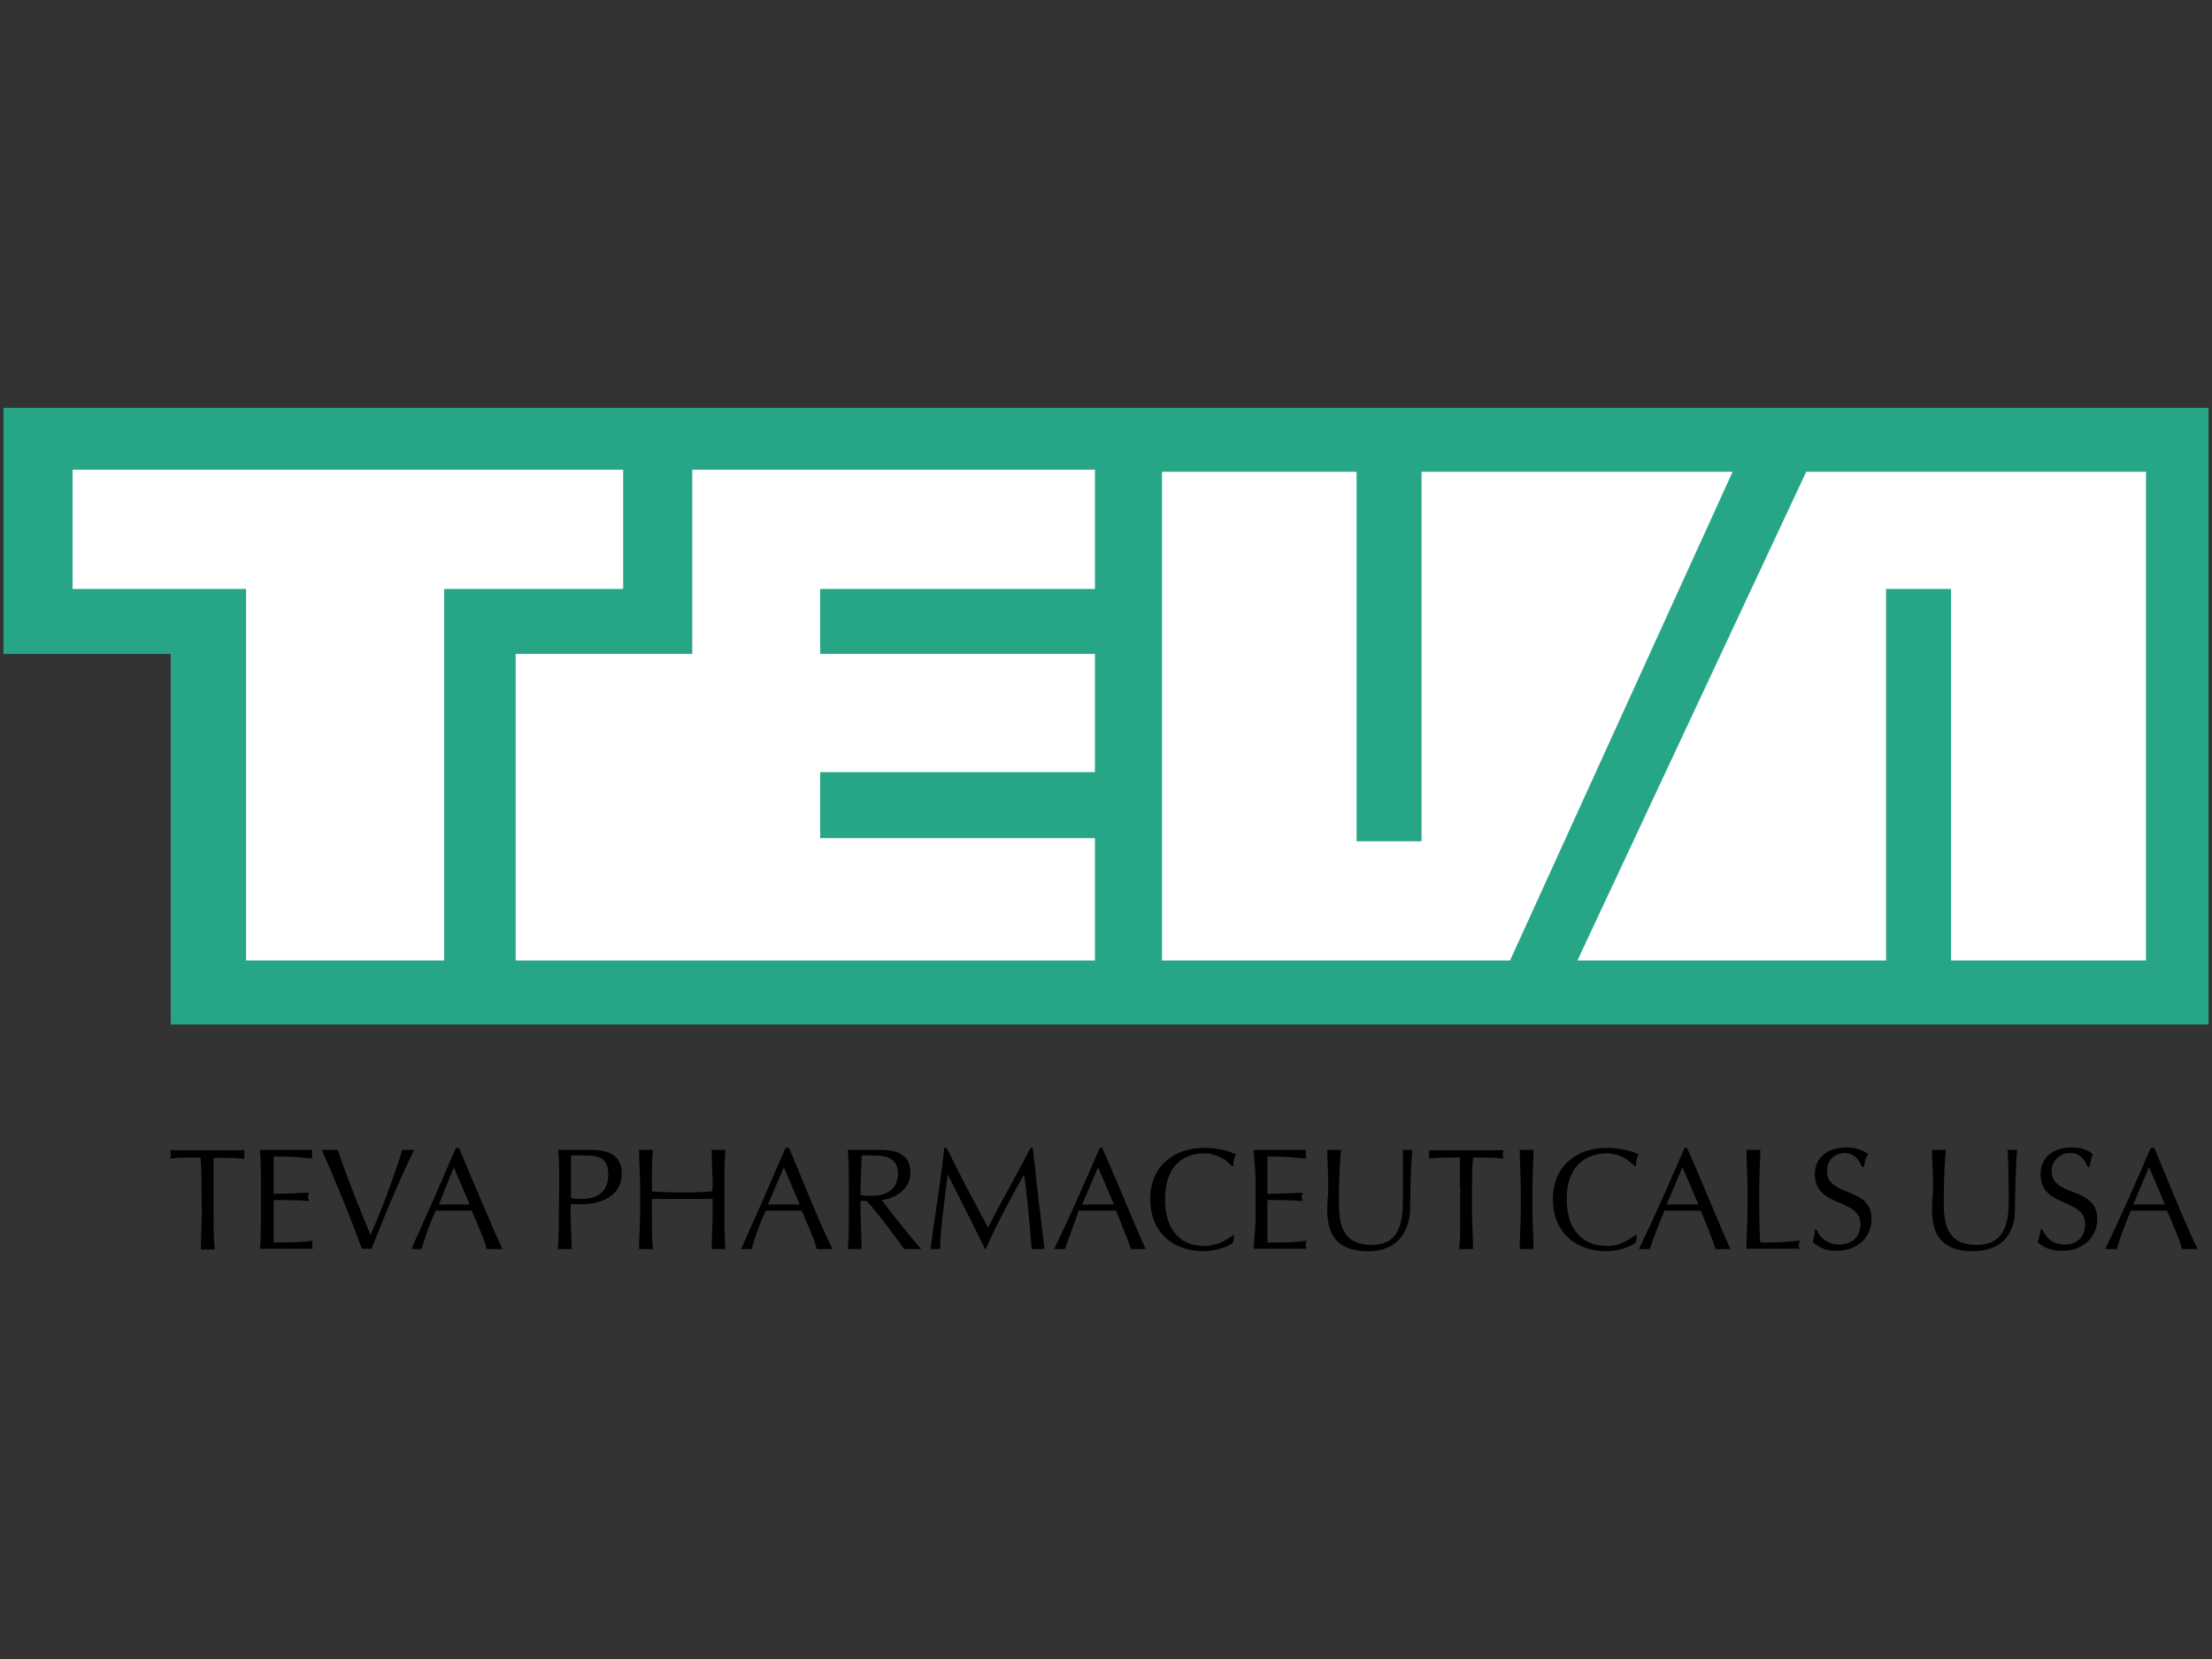<?xml version="1.0" encoding="utf-8"?>
<!-- Generator: Adobe Illustrator 21.0.2, SVG Export Plug-In . SVG Version: 6.00 Build 0)  -->
<svg version="1.1" xmlns="http://www.w3.org/2000/svg" xmlns:xlink="http://www.w3.org/1999/xlink" x="0px" y="0px"
	 viewBox="0 0 640 480" style="enable-background:new 0 0 640 480;" xml:space="preserve">
<rect x="0" y="0" width="640" height="480" fill="#333333" stroke="none"/>
<style type="text/css">
	.st0{display:none;}
	.st1{display:inline;}
	.st2{fill:#FFFFFF;}
	.st3{fill:#0077B3;}
	.st4{fill:#5AA5CF;}
	.st5{fill:#A2CDE3;}
	.st6{fill:#D3E6F1;}
	.st7{fill:#27A687;}
</style>
<g id="Layer_1" class="st0">
	<g id="svgg" class="st1">
		<path id="path0" class="st2" d="M120,126.9c0,69.1,0.2,86.8,1,86.5c0.7-0.2,1.1-3,1.2-9.3c0.2-7.9,0.4-9.1,1.8-9.9
			c1.2-0.8,1.6-1.9,1.6-5.2c0-3.2,0.4-4.5,1.6-5.6c1.1-1,1.6-2.4,1.6-4.8c0-2.3,0.5-3.9,1.5-5c0.9-0.9,1.8-3.3,2.1-6
			c0.4-3.2,1-4.7,2.1-5.3c0.8-0.4,1.5-1.7,1.5-2.7c0-2.7,0.8-4.4,2.1-4.4c0.7,0,1.1-0.9,1.1-2.4c0-1.4,0.7-3,1.6-3.8
			c0.9-0.8,1.8-2.6,2.1-4c0.3-1.5,1.2-3,2-3.5c1-0.5,1.5-1.7,1.5-3.2c0-1.4,0.5-2.6,1.3-2.9c0.7-0.3,1.6-1.3,2-2.4
			c0.4-1,1.3-1.9,1.9-1.9c0.8,0,1.2-0.7,1.2-1.9c0-2.7,0.8-4.5,2-4.5c0.5,0,1.4-0.9,1.9-2c0.5-1.1,1.5-2,2.1-2
			c0.8,0,1.2-0.8,1.2-2.4c0-1.5,0.6-2.8,1.6-3.4c0.9-0.5,1.6-1.3,1.6-1.6c0-1,5.3-6.2,6.3-6.2c0.5,0,0.9-0.7,0.9-1.6
			c0-1.1,0.5-1.6,1.6-1.6c0.9,0,1.6-0.4,1.6-0.9c0-0.5,2-2.8,4.3-5.2c2.4-2.4,4.7-4.3,5.2-4.3c0.5,0,0.9-0.7,0.9-1.6
			s0.4-1.6,0.9-1.6c0.5,0,2.4-1.6,4.3-3.6c1.9-2,3.7-3.6,4.1-3.6c0.4,0,1.2-0.7,1.7-1.6c0.6-1,1.9-1.6,3.4-1.6
			c1.6,0,2.4-0.4,2.4-1.2c0-0.7,0.9-1.6,2-2.1c1.1-0.5,2-1.4,2-2c0-0.6,0.3-1.1,0.7-1.1s1.7-0.9,2.8-2c1.2-1.1,3-2,4.1-2
			c1.1,0,2.3-0.7,2.8-1.6c0.6-1,1.7-1.6,3.2-1.6c1.5,0,2.6-0.6,3.2-1.5c0.4-0.8,2-1.7,3.5-2c1.5-0.3,3.3-1.2,4-2.1
			c0.8-0.9,2.4-1.6,3.8-1.6c1.5,0,2.4-0.4,2.4-1.1c0-1.3,1.7-2.1,4.4-2.1c1,0,2.3-0.7,2.7-1.5c0.5-0.9,2.1-1.7,3.7-2
			c1.6-0.3,3.3-1,3.8-1.7c0.5-0.7,2.7-1.5,4.9-1.8s4.9-1.2,5.9-2c1.4-1.1,3.3-1.5,7-1.5c4.2,0,5.2-0.3,5.9-1.6
			c0.7-1.4,1.8-1.6,8.6-1.8c5.3-0.2,7.8-0.5,8.1-1.2c0.3-0.8-17.1-1-84.9-1H120V126.9 M350.4,41.2c0,1,1.4,1.2,7.9,1.2
			c7.2,0,8,0.1,8.5,1.6c0.4,1.4,1.2,1.6,6.1,1.6c4.5,0,5.9,0.3,7.1,1.6c1,1,2.7,1.6,4.7,1.6c1.9,0,3.9,0.6,5.2,1.6
			c1.1,0.9,3.9,1.8,6.1,2.1c2.8,0.3,4.3,0.9,4.9,2c0.5,0.9,1.7,1.5,3.1,1.5c1.3,0,3,0.7,3.8,1.5c0.8,0.8,2.6,1.8,4.1,2.1
			c1.5,0.3,2.8,1.1,3.1,1.7c0.2,0.6,1.7,1.3,3.2,1.6c1.5,0.3,3.1,1.2,3.6,2c0.5,0.9,1.7,1.5,3.1,1.5c1.3,0,2.8,0.6,3.4,1.5
			c0.6,0.8,1.7,1.7,2.4,2c0.8,0.3,1.4,1.1,1.4,1.7c0,0.8,0.7,1.2,1.9,1.2c1.9,0,7.5,3.9,8.8,6.1c0.4,0.6,1.4,1.1,2.4,1.1
			c1,0,2.5,0.7,3.4,1.6c12.7,12.2,16.8,16,17.3,16c0.4,0,0.7,0.6,0.7,1.3s0.7,1.5,1.6,1.7s1.6,0.7,1.6,1.1c0,0.4,2.3,3,5.2,5.9
			c2.9,2.9,5.2,5.8,5.2,6.4c0,2,0.9,3.7,2.1,3.7c0.6,0,1.1,0.4,1.1,0.8s0.9,1.6,2,2.5c1.4,1.2,2,2.6,2,4.3c0,1.9,0.4,2.7,1.6,3
			c0.9,0.2,1.6,1,1.6,1.6c0,0.7,0.7,1.4,1.5,1.7c1,0.3,1.7,1.5,2,3.7c0.3,1.9,0.9,3.2,1.6,3.2c1.3,0,2.1,1.7,2.1,4.3
			c0,1,0.7,2.2,1.6,2.7c1.1,0.7,1.6,1.9,1.6,3.7c0,2,0.4,2.8,1.5,3.1c0.9,0.2,1.7,1.4,2.1,3.1c0.3,1.5,1.3,3.3,2.1,4.1
			c0.8,0.8,1.5,2.4,1.5,3.6c0,1.3,0.6,2.6,1.6,3.2c1.3,0.8,1.6,1.9,1.6,5.2c0,3.3,0.3,4.4,1.6,5.2c1.3,0.8,1.6,1.9,1.6,6.5
			c0,4.7,0.3,5.7,1.6,6.6c1.3,0.9,1.7,2.2,2.1,7.3c1.4,18,1.8-1.7,1.8-75.4V40h-84.8C360.4,40,350.4,40.1,350.4,41.2 M373.9,97.5
			c-2.2,0.8-6.1,1.7-8.6,2c-2.7,0.3-4.8,1-5,1.7c-0.2,0.6-1.6,1.3-3,1.6s-3,1.2-3.6,2c-0.6,0.8-1.5,1.5-2.1,1.5
			c-0.6,0-1.3,0.7-1.6,1.6s-1,1.6-1.6,1.6c-0.6,0-1.3,0.7-1.6,1.6c-0.3,0.9-1,1.6-1.5,1.6c-0.6,0-1.4,0.9-1.9,2
			c-0.5,1.1-1.2,2-1.6,2c-0.4,0-1.1,1.4-1.6,3.2c-0.6,1.8-1.5,3.2-2.1,3.2c-0.9,0-1.2,1-1.2,3.8c0,2.4-0.6,4.8-1.6,6.4
			c-2.2,3.6-2.2,12.2,0,16.6c0.9,1.7,1.6,4.4,1.6,6c0,1.9,0.6,3.3,1.6,4.2c0.9,0.8,1.6,2,1.6,2.9c0,1.4,4.5,7.1,8.8,11.1
			c1.1,1,2.8,2.6,3.7,3.4c0.9,0.9,2.1,1.6,2.6,1.6s1.3,0.7,1.9,1.5c0.6,0.9,2.5,1.7,4.6,1.9c2,0.3,4,1,4.5,1.7
			c1.6,2.1,24.6,1.8,26.7-0.3c0.9-0.9,2.7-1.6,4-1.6c1.4,0,2.6-0.5,2.9-1.2c0.2-0.6,1.7-1.6,3.2-2.1c1.5-0.5,2.7-1.2,2.7-1.7
			c0-0.4,0.9-1.1,2-1.5s2-1.3,2-1.9c0-0.6,0.7-1.4,1.6-1.7c0.9-0.3,1.6-1.1,1.6-1.7c0-0.7,0.7-1.4,1.6-1.6c1-0.3,1.6-1.1,1.6-2.3
			c0-1,0.7-2.6,1.6-3.5c0.9-0.9,1.9-3,2.4-4.7c0.5-1.7,1.3-3.3,1.8-3.5c1.9-0.6,1.8-23.3-0.1-26.4c-0.9-1.4-1.8-3.8-2.1-5.2
			c-0.3-1.5-1.1-2.8-1.7-3.1c-0.6-0.2-1.3-1.1-1.6-2c-0.9-2.7-9.2-11.5-11.8-12.3c-0.8-0.3-1.4-0.9-1.4-1.5c0-0.6-1.3-1.3-2.8-1.6
			s-3-1-3.2-1.6c-0.2-0.6-3-1.5-6.6-2.1c-3.4-0.6-6.9-1.5-7.7-2.1C380.7,95.7,378.8,95.8,373.9,97.5 M213.6,107.4
			c0,0.5,0.8,2.2,1.8,3.8c3,4.7,3.7,5.9,4.8,8c0.5,1.1,1.6,2.9,2.4,3.9c0.8,1,1.4,2.5,1.4,3.2c0,0.7,0.7,1.8,1.6,2.3
			c0.9,0.6,1.6,1.9,1.6,2.9c0,1.1,0.7,2.4,1.5,3c0.8,0.6,1.8,2.2,2.1,3.7c0.3,1.5,1.1,2.8,1.7,3.1c0.6,0.2,1.3,1.2,1.6,2.1
			c0.3,0.9,1.2,2.6,2,3.6c0.8,1,1.5,2.4,1.5,3s0.7,1.8,1.6,2.7c0.9,0.9,1.6,2.5,1.6,3.6c0,1.1,0.7,2.3,1.6,2.8
			c0.9,0.5,1.8,2.1,2.1,3.6c0.3,1.6,1,2.8,1.7,2.8c0.6,0,1.3,1.1,1.6,2.4c0.3,1.3,1.1,3,2,3.7c0.8,0.8,1.5,2,1.5,2.7
			c0,0.7,0.7,2,1.6,2.8c0.9,0.8,1.6,2,1.6,2.6c0,0.6,0.9,2.2,2,3.5c1.1,1.3,2,3.2,2,4.3c0,1.1,0.5,1.9,1.1,1.9
			c1.3,0,2.1,1.7,2.1,4.4c0,1.2,0.6,2,1.6,2.3c0.9,0.2,1.6,1.1,1.6,2c0,0.9,0.7,2.5,1.6,3.6c0.9,1.1,1.6,2.6,1.6,3.3
			c0,0.7,0.7,1.6,1.5,2.1c0.8,0.5,1.8,1.9,2.1,3.3c0.3,1.4,1.2,3.2,2.1,4c0.8,0.8,1.5,2.4,1.5,3.4c0,1.2,0.6,2.1,1.6,2.3
			c1.1,0.3,1.6,1.1,1.6,2.5c0,1.1,0.7,2.7,1.6,3.5c0.9,0.8,1.6,1.8,1.6,2.2c0,0.5,0.9,2.1,2,3.6s2,3.3,2,4s0.7,1.7,1.6,2.3
			c0.9,0.6,1.6,1.8,1.6,2.7c0,0.9,0.9,2.7,2,4.1c1.1,1.3,2,3.1,2,3.9c0,0.8,0.4,1.5,0.8,1.5s1.6,1.6,2.5,3.6c0.9,2,2,3.8,2.4,4
			c0.4,0.2,0.7,1.1,0.7,1.8c0,0.8,0.7,2,1.6,2.7c0.9,0.8,1.6,2.2,1.6,3.2c0,1,0.7,2.2,1.5,2.8c0.8,0.5,1.8,2,2.1,3.2
			c0.3,1.2,1.3,2.9,2.1,3.7s1.5,2.3,1.5,3.4c0,1.1,0.7,2.3,1.6,2.8c0.9,0.5,1.6,1.5,1.6,2.3c0,0.8,0.7,2,1.6,2.8
			c0.9,0.8,1.6,2.3,1.6,3.4s0.4,2,0.8,2s0.8-0.5,0.8-1.2c0-0.6,0.7-1.6,1.6-2c1-0.6,1.6-1.7,1.6-3.2s0.6-2.6,1.6-3.2
			c0.9-0.5,1.6-1.7,1.6-2.8c0-1.1,0.7-2.7,1.6-3.6c0.9-0.9,1.6-2.1,1.6-2.6c0-0.6,0.9-2.3,2-3.8c1.1-1.5,2-3.3,2-4
			c0-0.7,0.7-2,1.6-2.8c0.9-0.8,1.6-2.1,1.6-2.9c0-0.8,0.7-1.8,1.6-2.3c1-0.6,1.6-1.7,1.6-3.2c0-1.5,0.6-2.7,1.6-3.4
			c0.9-0.5,1.6-1.8,1.6-2.8c0-1,0.7-2.5,1.5-3.3c0.8-0.8,1.7-2.4,2-3.6c0.3-1.2,1.2-2.7,2-3.5c0.8-0.8,1.7-2.6,2.1-4
			c0.3-1.5,1.1-2.6,1.7-2.6c0.7,0,1.1-0.8,1.1-1.9c0-1,0.7-2.8,1.6-4l1.6-2.1l-1.6-1.6c-0.9-0.9-1.6-2.5-1.6-3.5
			c0-1.1-0.5-2.1-1.2-2.4c-0.6-0.2-1.7-1.6-2.4-3.1c-1.2-2.7-1.7-3.5-5-8.7c-1-1.6-1.8-3.3-1.8-3.9c0-0.6-0.7-1.9-1.6-3.1
			c-0.9-1.1-1.6-2.7-1.6-3.5c0-0.8-0.7-1.8-1.6-2.3c-0.9-0.5-1.6-1.6-1.6-2.4c0-0.9-0.7-2.3-1.6-3.2c-0.9-0.9-1.6-2.1-1.6-2.6
			c0-0.6-0.9-2.3-2-3.8c-1.1-1.5-2-3.2-2-3.8c0-0.6-0.7-1.8-1.6-2.6c-0.9-0.9-1.6-2.4-1.6-3.4c0-1-0.7-2.3-1.6-2.8
			c-0.9-0.6-1.6-1.9-1.6-3c0-1.1-0.7-2.3-1.5-2.8c-0.8-0.5-1.8-1.9-2.1-3.3c-0.3-1.4-1.2-3.2-2.1-4c-0.8-0.8-1.5-2.2-1.5-2.9
			c0-0.8-0.7-2-1.6-2.8c-0.9-0.8-1.6-1.9-1.6-2.5s-0.7-1.9-1.6-2.9c-0.9-1-1.6-2.3-1.6-2.8c0-0.5-0.9-2.1-2-3.6c-1.1-1.5-2-3.3-2-4
			c0-0.7-0.7-1.9-1.6-2.6c-0.9-0.8-1.6-2.3-1.6-3.3c0-1.2-0.7-2.3-1.6-2.8c-0.9-0.5-1.6-1.5-1.6-2.3c0-0.8-0.6-2.3-1.4-3.4
			c-1.8-2.5-3.9-6.2-5.2-9l-1-2.2h-37.8C222.6,106.4,213.6,106.6,213.6,107.4 M120,353.1V440h83.2c76.6,0,95.7-0.5,75.5-1.9
			c-6.4-0.5-7.9-0.8-8.8-2.1c-0.9-1.3-2-1.6-6.7-1.6c-4.7,0-5.7-0.3-6.5-1.6c-0.7-1.1-1.9-1.6-3.6-1.6c-1.7,0-2.9-0.5-3.6-1.6
			c-0.7-1.2-1.9-1.6-4.4-1.6c-2.3,0-3.9-0.5-5-1.6c-0.9-0.9-2.9-1.8-4.5-2.1c-1.9-0.4-3.1-1.1-3.3-2c-0.3-1-1.1-1.5-2.7-1.5
			c-1.3,0-2.9-0.7-3.7-1.5c-0.8-0.8-2.6-1.8-4-2.1c-1.4-0.3-3-1.2-3.4-2.1c-0.5-0.8-1.3-1.5-1.9-1.5c-0.6,0-1.3-0.7-1.6-1.6
			c-0.4-1.2-1.2-1.6-3.3-1.6c-2.1,0-2.9-0.4-3.2-1.6c-0.3-1.1-1.1-1.6-2.7-1.6c-1.4,0-2.8-0.7-3.8-2c-0.9-1.1-1.9-2-2.3-2
			c-0.4,0-1.1-0.7-1.7-1.6c-0.6-0.9-1.5-1.6-2.1-1.6c-0.6,0-1.3-0.7-1.5-1.6c-0.2-0.9-1-1.6-1.6-1.6c-0.7,0-1.4-0.7-1.7-1.6
			c-0.3-0.9-1.1-1.6-1.7-1.6c-0.7,0-1.4-0.7-1.6-1.6c-0.2-0.9-1.1-1.8-1.8-2s-1.6-1.2-1.8-2c-0.3-1.1-1.1-1.6-3-1.6
			c-1.9,0-2.7-0.4-3-1.6c-0.2-0.9-1.1-1.8-1.9-2.1c-0.8-0.3-1.5-0.8-1.5-1.2c0-0.4-0.9-1.5-2-2.5c-1.1-1-2-2.6-2-3.6
			c0-1.3-0.7-2.1-2-2.6c-1.1-0.4-2-1.3-2-2c0-0.7-0.5-1.2-1.2-1.2c-0.7,0-1.5-0.9-1.9-1.9c-0.4-1-1.3-2.1-2-2.4
			c-0.7-0.3-1.3-0.9-1.3-1.5s-0.7-1.5-1.6-2c-0.9-0.6-1.6-1.7-1.6-2.5c0-1.5-2.1-4.4-5.4-7.5c-1-0.9-1.8-2.6-1.8-3.9
			c0-1.5-0.5-2.4-1.6-2.7c-0.9-0.3-1.6-1-1.6-1.5c0-0.6-0.7-1.6-1.5-2.4c-0.8-0.8-1.8-3-2.1-5.1c-0.3-2.3-1.2-4.1-2.1-4.8
			c-0.8-0.6-1.5-1.4-1.5-1.8c0-0.4-0.7-1.5-1.6-2.4c-1.1-1.1-1.6-2.7-1.6-5.2c0-2.7-0.4-3.8-1.5-4.4c-0.8-0.4-1.7-2-2-3.4
			c-0.3-1.4-1.1-3.2-1.8-4c-0.8-0.9-1.4-3.5-1.7-6.9c-0.3-4-0.8-5.7-1.9-6.5c-1.1-0.8-1.5-2.1-1.5-5.2c0-3.3-0.3-4.4-1.6-5.1
			c-1.4-0.9-1.6-2-1.8-10.3c-0.2-6.6-0.5-9.4-1.2-9.7C120.2,266.3,120,284,120,353.1 M518.1,284.6c-0.4,6.5-0.8,8-2.1,8.9
			c-1.3,0.9-1.6,2-1.6,6.2c0,4-0.3,5.4-1.6,6.7c-0.9,0.9-1.6,2.5-1.6,3.5c0,2.7-0.8,4.5-2,4.5c-0.6,0-1.2,1.5-1.4,3.9
			c-0.2,2.3-1.1,4.8-2.1,6.1c-0.9,1.2-1.7,2.9-1.7,3.7s-0.7,2.1-1.6,2.9c-0.9,0.8-1.6,2.2-1.6,3.2c0,1-0.7,2.5-1.6,3.4
			c-0.9,0.9-1.6,1.9-1.6,2.4c0,0.4-0.7,1.2-1.5,1.8c-0.8,0.6-1.8,2.2-2.1,3.7c-0.3,1.4-1.3,3-2.1,3.4c-1,0.5-1.5,1.7-1.5,3.3
			c0,1.7-0.4,2.6-1.5,2.8c-0.8,0.2-1.8,1.3-2,2.3c-0.3,1.1-1,1.9-1.7,1.9c-0.7,0-1.2,0.8-1.2,2c0,1.3-1.2,3.3-3.5,5.5
			c-1.9,1.9-3.7,4.1-4,4.8c-0.3,0.7-1,1.3-1.7,1.3c-0.7,0-1.2,0.4-1.2,0.8c0,1.2-5.1,6.4-6.3,6.4c-0.5,0-0.9,0.9-0.9,1.9
			c0,2.5-2,4.5-4.5,4.5c-1.1,0-1.9,0.4-1.9,0.8c0,1-5.3,6.4-6.3,6.4c-0.4,0-1,0.7-1.3,1.6c-0.3,0.9-1,1.6-1.6,1.6
			c-0.6,0-1.3,0.7-1.6,1.6c-0.3,0.9-1,1.6-1.6,1.6s-1.5,0.7-2,1.6c-0.5,0.9-2.1,1.8-3.6,2.1c-1.6,0.3-2.8,1-2.8,1.6
			c0,0.6-0.9,1.3-1.9,1.6c-1.1,0.3-2.1,1.2-2.3,2c-0.3,1.1-1.1,1.5-2.8,1.5c-1.6,0-2.7,0.5-3.3,1.5c-0.5,0.8-2,1.8-3.4,2.1
			c-1.4,0.3-3.1,1.2-3.7,2.1c-0.6,0.8-1.5,1.5-2.1,1.5c-0.6,0-1.3,0.5-1.5,1.2c-0.3,0.7-1.9,1.4-3.7,1.7c-1.9,0.3-3.2,1-3.2,1.6
			c0,1.1-4.6,2.7-7.6,2.7c-0.9,0-2.1,0.7-2.6,1.6c-0.7,1.1-1.9,1.6-3.8,1.6c-1.9,0-2.8,0.4-2.8,1.1c0,1.5-1.8,2.1-6.4,2.1
			c-3.2,0-3.9,0.3-4.3,1.6c-0.4,1.3-1.1,1.6-4.7,1.6c-3.2,0-4.6,0.4-5.6,1.5c-1,1.2-2.9,1.6-9,2.1c-20,1.5-2,2,73.9,2H520v-81.6
			C520,283.5,519.5,264,518.1,284.6 M251.8,314.1c-0.3,0.3-0.6,10.8-0.6,23.2V360h2.4h2.4l-0.2-23c-0.2-22.5-0.3-23-1.8-23.2
			C253.1,313.6,252.1,313.8,251.8,314.1 M268.8,336.8V360h2.4h2.4v-22.7c0-20-0.2-22.8-1.3-23.2
			C268.7,312.7,268.8,312.3,268.8,336.8 M173.3,326.2c1.5,1,2.7,3.9,2.7,6.4c0,1.3,0.7,3.1,1.6,4.1s1.8,3.5,2.1,5.5
			c0.3,2,1.1,4.1,1.7,4.5c0.6,0.5,1.3,2.4,1.6,4.4c0.3,1.9,1.1,4.3,1.9,5.1c0.8,0.9,1.5,2.1,1.5,2.6c0,0.7,1.2,1,3.6,1h3.6l0.5-3.6
			c0.3-2,1.2-4.2,2-4.9c1-0.9,1.5-2.4,1.5-4.3c0-1.9,0.6-3.5,1.6-4.4c1.1-1,1.6-2.5,1.6-4.5c0-2,0.6-3.6,1.5-4.6
			c3-3,3.1-8.1,0.2-8.1c-1.9,0-2.5,0.4-2.5,1.5c0,0.8-0.7,2.4-1.5,3.4c-0.8,1.1-1.7,3.8-1.9,6.1c-0.2,2.3-0.9,4.8-1.5,5.5
			s-1.5,3.2-1.9,5.4c-0.9,4.8-4.5,6.5-5.6,2.7c-0.3-1-1.3-2.7-2.1-3.8c-1-1.2-1.5-3.2-1.5-5.7c0-2.6-0.5-4.4-1.6-5.8
			c-0.9-1.1-1.6-2.9-1.6-3.9c0-4.6-0.7-5.5-4.7-5.5C174.1,325.6,172.8,325.9,173.3,326.2 M217.4,327.2c-0.8,0.9-1.9,1.6-2.6,1.6
			c-0.8,0-1.2,0.8-1.2,2c0,2.6,4.4,3,5,0.4c0.6-2.2,11.6-2.4,13.5-0.2c2.5,2.8,2.6,7.4,0.2,7.4c-0.6,0-1.5,0.7-2.1,1.6
			c-0.9,1.3-2.4,1.7-7.8,2.1c-8.8,0.7-12.1,3.5-12.1,10.5c0,3.3,0.3,4.2,1.3,4.2c0.7,0,1.5,0.7,1.7,1.6c0.4,1.4,1.1,1.6,6.5,1.6
			c4.2,0,5.7-0.3,4.9-0.8c-0.7-0.4-1.7-0.8-2.3-0.8c-4.7-0.1-8.5-7.2-5.7-10.5c0.9-1.1,1.9-2.4,2.3-3c1.1-1.9,13-2.9,14.2-1.2
			c2.7,3.7-0.4,11.5-5,12.5c-0.9,0.2-0.3,0.4,1.4,0.5c2.1,0.1,3.3,0.6,4,1.7c1.7,2.7,6.4,2.3,5.4-0.5c-0.4-1.1-0.8-8.1-0.8-15.6
			c0-13-0.1-13.5-1.6-13.5c-0.9,0-2.3-0.7-3.2-1.6c-1.3-1.3-2.7-1.6-8.2-1.6C219.7,325.6,218.6,325.8,217.4,327.2 M294.2,327.2
			c-0.8,0.9-2.1,1.6-3,1.6c-0.9,0-1.9,0.6-2.1,1.4c-0.3,0.8-1.2,2.2-2.1,3.2c-2.5,2.8-2.4,18.4,0.1,20.1c0.9,0.6,1.7,1.6,1.7,2.2
			c0,0.6,0.7,1.1,1.5,1.1s2.1,0.7,2.9,1.6c1.2,1.4,2.5,1.6,8.4,1.6s7.2-0.2,8.4-1.6c0.8-0.9,1.7-1.6,2.1-1.6c5.6,0,8-23,2.7-25.1
			c-0.6-0.2-1.2-1-1.2-1.6c0-0.6-1.1-1.4-2.5-1.7c-1.3-0.3-2.6-1-2.9-1.7C307.5,324.8,295.9,325.2,294.2,327.2 M328.8,337
			c0.1,20.2,1.3,23,10.4,23c4.2,0,5.5-0.3,6.6-1.6c0.9-1.1,2.4-1.6,4.3-1.6c2.2,0,3,0.4,3.3,1.6c0.3,1.1,1.1,1.6,2.7,1.6h2.3v-17.2
			v-17.2h-2.3h-2.3l-0.3,11.5c-0.2,9.6-0.5,11.8-1.7,13.1c-0.8,0.8-1.4,2.2-1.4,2.9c0,2-3.7,3.1-9.1,2.7c-6.8-0.5-6.9-0.7-6.9-16.8
			v-13.4h-2.8h-2.8L328.8,337 M370.5,342.8l0.1,17.2h2.3h2.3v-11.1c0-12,1.6-16.1,6.3-16.1c1,0,1.7-0.4,1.7-0.8c0-0.5,0.9-1.2,2-1.7
			c1.3-0.6,2-1.6,2-2.8c0-2.7-2-2.3-5.3,1c-3.4,3.4-5.2,3.3-6.3-0.2c-0.6-2.1-1.2-2.6-3-2.6h-2.2L370.5,342.8 M401.9,326.7
			c-0.2,0.6-1.3,1.3-2.4,1.6c-1.1,0.3-1.9,0.9-1.9,1.5s-0.7,1.4-1.5,1.9c-2.3,1.4-3.2,9.1-2.1,17.1c0.6,4.4,0.9,4.8,6.8,10.1
			c0.9,0.8,3.4,1.1,8.2,1.1c7.3,0,7,0.1,12.4-5l1.8-1.8l-2.5-0.3c-1.7-0.2-3.1,0.3-4.3,1.4c-5.4,5.1-17.3,0.9-17.3-6
			c0-4.9,0.6-5.1,13.1-5.1h11.1l-0.3-5.3c-0.2-3.9-0.7-5.5-1.7-6c-0.7-0.4-1.4-1.3-1.4-1.9s-0.5-1.2-1.1-1.2c-0.6,0-2-0.7-3.1-1.6
			C413.2,325.2,402.6,324.8,401.9,326.7 M439.2,327.2c-2.1,1.7-2.6,2.1-5.2,4.8c-2.3,2.4-2.4,20.3-0.2,21.9c0.8,0.6,1.4,1.4,1.4,1.8
			s0.9,1.2,2,1.7c1.1,0.5,2,1.3,2,1.7c0,0.5,2.8,0.8,7.2,0.8h7.2l3.6-3.6c2.5-2.5,3.6-4.2,3.4-5.4c-0.3-2.3-3.6-2.9-4.4-0.8
			c-2.2,5.8-16.3,8.8-16.3,3.4c0-0.4-0.8-1.5-1.7-2.5c-2.1-2.1-2-14.5,0.1-16.2c0.7-0.5,1.8-1.9,2.6-3.1c2.8-4.4,15-1.7,15,3.3
			c0,0.5,1.1,0.9,2.4,0.9c3.3,0,3.3-3-0.1-5.6c-1.4-1.1-3.2-2.6-4-3.4C452,324.9,442,325.1,439.2,327.2 M309.5,332.6
			c4,4.1,4.8,15.3,1.4,19c-1.1,1.2-2.2,2.6-2.3,3.1c-0.7,2-12.2,1.7-14.1-0.4c-0.9-1-2.3-2.5-3.1-3.3c-2.9-3.1-1.9-13.2,1.7-17.6
			l3.1-3.7h5.3C306.4,329.6,306.8,329.7,309.5,332.6 M414.4,330.4c0,0.4,0.9,1.6,2,2.5c2.2,1.9,2.6,5.1,1,7.3
			c-1.5,2.1-15.7,2-17.2,0c-1.6-2.2-1.3-6.8,0.5-7.2c0.8-0.2,1.7-1.1,1.9-1.9C403.1,329.4,414.4,328.7,414.4,330.4"/>
		<path id="path1" class="st3" d="M292.8,44.5c-5.5,0.6-10.7,1.5-11.6,1.9c-0.9,0.4-4,1.1-7,1.5c-3,0.4-6.2,1.3-7.2,2
			c-1,0.7-2.8,1.3-4,1.3s-3.6,0.7-5.2,1.6c-1.6,0.9-3.9,1.6-5,1.6c-1.1,0-2.8,0.6-3.8,1.2c-1,0.7-3.2,1.7-5,2.4
			c-4.2,1.5-20,9.3-20.5,10.1c-0.2,0.4-0.9,0.7-1.5,0.7c-0.9,0-3.1,1.2-12,7c-0.9,0.6-2.7,1.8-4.2,2.7c-1.4,0.9-2.6,2-2.6,2.4
			s-0.9,0.9-2,1.2c-1.1,0.3-2,1-2,1.6c0,0.6-0.4,1.1-0.9,1.1s-2.1,1-3.6,2.2c-1.5,1.2-3.6,2.9-4.7,3.8c-3.1,2.4-14.8,14.2-14.8,14.9
			c0,0.4-0.5,0.7-1.2,0.7s-1.2,0.3-1.2,0.7s-1.8,2.9-4,5.7c-2.2,2.8-4,5.3-4,5.7s-0.5,0.7-1.2,0.7c-0.7,0-1.2,0.5-1.2,1.1
			c0,0.6-0.6,1.7-1.3,2.5c-1.8,1.8-5.8,7.8-5.9,8.7c0,0.4-0.7,1.5-1.5,2.4c-3,3.3-16.1,29.2-16.1,31.8c0,0.6-0.5,1.9-1.1,2.7
			s-1.4,2.8-1.7,4.4c-0.3,1.5-1.3,4.1-2.1,5.6c-0.8,1.5-1.5,3.7-1.5,4.8c0,1.1-0.7,3.4-1.6,5c-0.9,1.6-1.6,4.4-1.6,6.2
			c0,1.8-0.8,5.5-1.8,8.2c-2.5,7-2.8,67.3-0.4,73.3c0.8,1.9,1.7,5.9,1.9,8.8c0.3,2.9,1.1,6.5,2,8.1c0.8,1.5,1.5,3.7,1.5,4.8
			c0,1.1,0.7,3.5,1.6,5.2c0.8,1.8,1.6,3.9,1.6,4.7c0,0.8,0.7,3,1.6,4.8c0.9,1.8,2.7,6,4.1,9.3c1.4,3.3,3,6.5,3.6,7.2
			c0.6,0.7,1.3,2.3,1.6,3.6c0.3,1.3,1.2,3.3,2.1,4.3c0.8,1,1.5,2.4,1.5,3c0,0.6,0.3,1.1,0.7,1.1c0.4,0,1.2,1,1.8,2.2
			c1.6,3.1,7.6,12.3,9.1,14c0.7,0.8,1.2,1.7,1.2,2.1s0.8,1.6,1.8,2.8c3.4,4,5.4,6.8,5.4,7.7c0,0.5,0.5,0.9,1.2,0.9
			c0.6,0,1.6,0.8,2.1,1.7c1.3,2.5,11.4,12.7,12.5,12.7c0.5,0,1.2,0.7,1.4,1.5c0.3,0.8,1.2,1.7,2.1,1.9c0.9,0.2,1.6,1,1.6,1.7
			c0,0.7,0.5,1.3,1.2,1.3s1.6,0.7,2.2,1.6c0.5,0.9,1.3,1.6,1.7,1.6c0.7,0,4.2,2.6,7.3,5.4c3,2.7,11.5,8.2,12.7,8.2
			c0.6,0,1.6,0.5,2.1,1.2c0.5,0.7,3.7,2.7,7.1,4.5c3.4,1.8,6.3,3.6,6.5,3.9c0.2,0.3,1.5,0.8,2.8,1.1c1.3,0.3,2.9,1.1,3.6,1.6
			c0.7,0.6,2.8,1.5,4.8,2c2,0.5,4,1.2,4.4,1.6s2.2,1.1,4,1.6c1.8,0.6,4.5,1.7,6,2.5c1.5,0.8,4,1.5,5.5,1.5s3.3,0.5,4,1.2
			c0.7,0.6,3.4,1.4,6.1,1.7c2.6,0.3,5.1,1,5.6,1.5c0.4,0.5,3.7,1.2,7.3,1.5c8,0.6,13.9,2,14.4,3.5c0.5,1.3,45,1.6,45,0.3
			c0-1.4,5.3-3,12.1-3.6c3.7-0.3,7.5-1,8.4-1.6c0.9-0.6,4-1.3,6.9-1.6c3-0.3,5.5-1,5.7-1.6c0.2-0.6,2.1-1.2,4.3-1.5
			c2.1-0.3,4.6-1,5.5-1.6c0.9-0.6,2.9-1.3,4.5-1.6c1.6-0.3,4.6-1.4,6.6-2.5c2-1.1,4.6-2,5.6-2c1,0,2.1-0.5,2.3-1.1
			c0.2-0.6,1.5-1.4,2.8-1.7c1.3-0.3,2.8-1,3.3-1.6c0.5-0.6,1.9-1.3,3.2-1.6s2.7-1,3.3-1.7c0.5-0.7,2.3-1.8,3.9-2.6
			c6.6-3.3,10.3-5.7,15.3-9.8c2-1.7,4.1-3,4.7-3c0.6,0,2.6-1.6,4.6-3.6c2-2,3.9-3.6,4.3-3.6c1,0,19-18.4,22.8-23.3c1.8-2.3,4-5,5-6
			c1-1,2.2-2.7,2.8-3.8c2.5-4.5,4.9-7.8,5.5-7.8c0.4,0,0.7-0.5,0.7-1.1c0-1.1,2.6-5.8,8-14.9c1.7-2.9,3.1-5.8,3.1-6.6
			c0-0.8,0.5-1.6,1.2-1.9c0.6-0.2,1.4-1.6,1.7-3c0.3-1.4,1-3.3,1.5-4.1c0.5-0.9,1.5-3.4,2.1-5.6c0.6-2.2,1.5-4.7,2.1-5.6
			c0.6-0.9,1.2-3,1.6-4.8c0.3-1.8,1-3.9,1.6-4.8c0.6-0.9,1.3-3.6,1.6-6c0.3-2.4,1-4.9,1.6-5.6c0.6-0.7,1.2-4,1.5-7.4
			c0.5-6.4,2.2-11.8,3.7-11.8c1.4,0,1.2-50.9-0.2-51.4c-1.4-0.6-2.7-5.4-3.4-12.8c-0.3-3.5-1.2-7.5-2.1-9.2
			c-0.8-1.6-1.5-4.5-1.5-6.3c0-2.1-0.4-3.5-1.1-3.8c-0.6-0.2-1.3-2.3-1.6-4.7c-0.3-2.3-1-5-1.6-5.9c-0.6-0.9-1.5-3.3-2.1-5.4
			c-0.6-2.1-1.3-3.8-1.7-3.8s-0.8-1-1.1-2.1c-0.7-2.9-5.9-13.7-6.9-14.3c-0.4-0.3-0.8-1.1-0.8-1.8c0-1.3-5.4-10.4-8.7-14.7
			c-0.9-1.2-1.6-2.6-1.6-3.1c0-0.9-1.9-3.7-5.4-7.7c-1-1.2-1.8-2.4-1.8-2.8c0-1.5-19.5-21.6-27.9-28.7c-2.3-2-4.8-4.2-5.6-5
			c-0.7-0.8-1.7-1.4-2.2-1.4c-0.5,0-2.7-1.4-4.8-3c-4.5-3.5-11.7-8.2-12.7-8.2c-0.4,0-1.2-0.5-1.9-1.1c-1.8-1.6-23.4-12.5-24.9-12.5
			c-0.7,0-1.9-0.5-2.8-1.1c-0.9-0.6-3.3-1.5-5.5-2c-2.2-0.5-4.7-1.5-5.6-2.1c-0.9-0.6-2.7-1.2-4.1-1.2s-3.5-0.7-4.8-1.6
			c-1.5-1-3.8-1.6-6-1.6c-2,0-4.7-0.6-6-1.4C357.8,43.8,311.3,42.4,292.8,44.5 M393.2,95.5c0.6,0.8,2.4,1.6,4.1,1.9
			c1.7,0.3,3.9,1.2,5,2c1,0.8,2.3,1.5,2.9,1.5c0.5,0,1.7,0.8,2.6,1.8s3,3,4.5,4.5c1.6,1.5,2.9,3,2.9,3.4c0,0.4,0.5,0.7,1.1,0.7
			s1.4,0.7,1.6,1.5c0.3,0.8,1.2,2.1,2.1,2.9c0.9,0.8,1.6,2.2,1.6,3.1c0,0.9,0.7,2.4,1.6,3.4c1,1.1,1.8,3.4,2.1,6
			c0.3,2.4,1,4.8,1.6,5.4c1.4,1.4,1.4,14.2,0,17c-0.6,1.1-1.3,3.5-1.6,5.3c-0.6,3.5-4.3,11.4-5.4,11.4c-0.4,0-1.2,1.2-1.8,2.6
			c-1.2,2.8-9,11-10.6,11c-0.5,0-1.9,0.9-3.1,2c-1.2,1.1-2.5,2-3,2c-0.5,0-1.8,0.7-3,1.5c-1.2,0.8-3.6,1.7-5.3,1.9
			c-1.8,0.2-4.8,1-6.8,1.8c-4.4,1.7-13.2,1.3-16.1-0.7c-1.1-0.8-3.4-1.3-5.6-1.3c-2.6,0-4.1-0.4-5.1-1.5c-0.8-0.8-2.3-1.7-3.5-2
			c-1.2-0.2-3.8-1.9-5.8-3.7c-2-1.8-4-3.5-4.4-3.9c-5.2-4.7-11.6-13.4-11.6-15.9c0-1-0.6-2.4-1.4-3.1c-2.3-2.3-2.6-28.5-0.3-31.6
			c0.9-1.2,1.7-3.1,1.7-4.2c0-1.1,0.6-2.4,1.3-3c0.7-0.6,2-2.4,2.8-4.1c2-4,11.5-13.3,14.2-14c1.2-0.3,2.5-1.1,3.1-1.9
			c0.5-0.8,2.4-1.6,4.1-1.9c1.7-0.3,3.3-0.9,3.5-1.4C364.2,93.3,391.3,92.9,393.2,95.5 M292.3,104.7c1.6,2.1,2.9,4.3,2.9,4.7
			c0,0.4,0.7,1.6,1.5,2.7c0.8,1,1.8,2.8,2.1,3.8c0.3,1,1.3,2.6,2.1,3.4s1.5,2.3,1.5,3.3c0,1,0.7,2.2,1.5,2.8c0.8,0.5,1.8,2,2,3.3
			c0.3,1.3,1,2.6,1.6,2.8c0.6,0.2,1.3,1.5,1.6,2.8c0.3,1.3,1,2.8,1.7,3.4c0.6,0.5,1.1,1.4,1.1,1.9c0,0.5,0.9,2.2,2,3.7
			c1.1,1.5,2,3.2,2,3.8c0,0.6,0.7,1.8,1.6,2.6c0.9,0.9,1.6,2.5,1.6,3.6c0,1.1,0.7,2.3,1.5,2.8c0.8,0.4,1.8,1.8,2.1,3
			c0.3,1.2,0.9,2.4,1.3,2.7c0.8,0.5,6.3,10.4,8.4,15.3c0.7,1.6,1.6,3,2,3c0.4,0,1.1,1.4,1.6,3.2c0.5,1.8,1.3,3.2,1.7,3.2
			c0.4,0,1.3,1.4,2,3c0.7,1.7,1.5,3.2,1.9,3.4c0.3,0.2,1.2,1.7,1.9,3.2c0.7,1.5,1.6,3.4,2.1,4.2c0.4,0.8,1.2,2,1.6,2.8
			s1.5,2.8,2.4,4.6c0.9,1.8,2.1,3.9,2.8,4.8c0.7,0.9,1.2,2.1,1.2,2.8s0.7,1.9,1.6,2.6c2.3,1.9,2.3,9.1,0,12
			c-0.9,1.1-1.6,2.6-1.6,3.3s-0.7,1.9-1.5,2.7c-0.8,0.8-1.7,2.4-2,3.6c-0.3,1.2-1.2,2.6-2.1,3c-1,0.6-1.6,1.7-1.6,3.2
			c0,1.5-0.6,2.6-1.6,3.2c-0.9,0.5-1.6,1.7-1.6,2.8c0,1.1-0.7,2.6-1.5,3.4c-0.8,0.8-1.8,2.6-2.1,4.1c-0.3,1.5-1.1,2.8-1.6,3.1
			c-0.6,0.2-1.3,1.5-1.6,2.7c-0.3,1.3-0.8,2.5-1.2,2.7c-0.6,0.4-3.2,5.1-8.3,15.2c-0.9,1.8-2.3,3.7-3.1,4.2c-0.8,0.6-1.4,2-1.4,3.1
			c0,1.6-4.8,7.5-6.1,7.5c-0.5,0-5-7.3-5.5-8.9c-0.3-1-1.3-2.7-2.1-3.8c-0.8-1-1.5-2.3-1.5-2.7c0-0.4-0.7-1.7-1.6-2.8
			c-0.9-1.1-1.6-2.7-1.6-3.4s-0.9-2.3-2-3.5c-1.1-1.2-2-2.6-2-3.2c0-0.6-0.7-1.7-1.6-2.5c-0.9-0.8-1.6-2.1-1.6-2.8s-0.7-2-1.6-2.8
			c-0.9-0.8-1.6-2.1-1.6-2.9c0-0.8-0.7-2.1-1.6-2.9c-0.9-0.8-1.6-2.2-1.6-3.2s-0.7-2.4-1.5-3.2c-0.8-0.8-1.8-2.5-2.1-3.8
			c-0.3-1.3-1.1-2.8-1.7-3.2c-1.2-0.9-2.7-3.2-4.7-7.5c-0.7-1.5-1.8-3.2-2.4-3.9c-0.6-0.6-1.1-1.8-1.1-2.6c0-0.8-0.7-2.1-1.6-2.8
			c-0.9-0.8-1.8-2.4-2-3.6c-0.3-1.2-1.2-2.9-2-3.6s-1.6-1.8-1.6-2.4c0-0.5-0.7-1.8-1.6-2.8s-1.6-2.3-1.6-2.8c0-0.5-0.7-1.8-1.5-2.9
			c-0.8-1-1.8-2.8-2.1-3.8c-0.3-1-1.3-2.6-2.1-3.4c-0.8-0.8-1.5-2.2-1.5-3s-0.7-2.1-1.6-2.9c-0.9-0.8-1.6-2.3-1.6-3.3
			c0-1-0.3-2-0.8-2.3c-1.3-0.8-5.6-7.6-6.1-9.6c-0.3-1.1-1-2.1-1.5-2.3c-0.6-0.2-1.3-1.6-1.6-3.1c-0.3-1.5-1.3-3.1-2.1-3.7
			c-0.8-0.6-1.5-1.9-1.5-2.9c0-1-0.7-2.5-1.6-3.3c-0.9-0.8-1.8-2.2-2.1-3.1c-0.3-0.9-1.2-2.7-2-3.9c-0.8-1.2-2.2-3.3-3.1-4.6
			c-0.9-1.3-1.6-2.9-1.6-3.5c0-0.6-0.7-1.8-1.6-2.6s-1.6-2.2-1.6-3.2s-0.7-2.4-1.6-3.2c-0.9-0.8-1.8-2.6-2.1-4.1
			c-0.3-1.5-1-2.7-1.5-2.7c-0.6,0-1.4-1-2-2.2c-1.1-2.7-3.2-6.3-5-9c-0.8-1.1-1.4-2.6-1.4-3.3s-0.7-1.9-1.6-2.7
			c-0.9-0.8-1.8-2.4-2-3.6c-0.3-1.2-1.2-2.9-2-3.6c-1.7-1.6-2-3.7-0.7-6c0.8-1.5,2.1-1.5,40.7-1.5h39.9L292.3,104.7 M259.9,310.7
			c0.6,0.8,0.8,8.2,0.7,25.7l-0.2,24.6l-2.4,1.4c-3.4,2-6.3,1.8-9.1-0.5l-2.5-2.1V336c0-20.6,0.2-24,1.3-25.1
			C249.3,309.2,258.6,309.1,259.9,310.7 M277.4,310.6c1.4,1.4,1.4,49.4-0.1,51.4c-1.4,2-7.6,2.6-9.8,1c-1.7-1.2-2.6-48.1-1-51.9
			C267.3,309.3,275.9,309,277.4,310.6 M232.8,322.9c3.4,0.5,8,3.6,8,5.4c0,0.4,0.7,1.6,1.6,2.8c2.2,2.8,2.5,29.6,0.3,31.8
			c-1.6,1.6-7.4,1.6-9.7,0c-1.8-1.3-1.5-1.3-10.4,2c-2.2,0.8-3.1,0.7-6-0.6c-1.9-0.9-4.4-2-5.6-2.4c-1.4-0.6-2.3-1.7-2.7-3.1
			c-0.3-1.2-0.8-3.1-1.2-4.1c-0.9-2.3-1-4.6-0.1-6.4c0.4-0.8,1.2-2.5,1.8-3.8c0.7-1.4,2.5-3.1,4.3-4c2.9-1.5,3-1.6,1.2-1.8
			c-5.1-0.6-5.6-0.9-6.1-4.2c-0.6-3.7-1.9-3.5-1.9,0.3c0,1.5-0.7,3.5-1.5,4.6c-0.8,1-1.7,3.3-2,5c-0.3,1.7-1,3.7-1.6,4.4
			c-0.6,0.7-1.4,2.7-1.7,4.5c-0.3,1.7-1.3,4-2.1,5.1c-0.8,1.1-1.5,2.4-1.5,3c0,5.8-14.3,2.3-15.2-3.8c-0.3-1.6-1.1-3.7-1.8-4.8
			c-0.7-1.1-1.3-3.1-1.3-4.4c0-1.4-0.7-3.3-1.5-4.3c-0.8-1-1.8-3.5-2.1-5.7c-0.3-2.2-0.8-4-1.2-4c-1,0-2.4-4.6-2.4-7.7
			c0-3.1,1.7-4.3,5.7-4.3c6.3,0,8.9,2.8,9.9,10.2c0.3,2.3,1.2,5.6,2.1,7.2c0.8,1.6,1.5,3.5,1.5,4.2c0.1,2.1,1.4-1.7,1.5-4.4
			c0-1.3,0.8-3.5,1.7-4.8c0.9-1.3,1.6-3.7,1.6-5.2c0-3.8,1.8-6.1,5.1-6.7c3.6-0.7,9.4,0.3,9.8,1.6c0.2,0.6,0.5,1.6,0.7,2.2
			c0.3,0.9,1,0.6,2.8-1.1c2.9-2.7,13.6-5.4,15.6-3.9C228.9,322.1,230.9,322.6,232.8,322.9 M307.1,322.7c2.8,0.5,5.3,1.4,5.5,2
			c0.2,0.5,0.7,1,1.2,1c1.4,0,5.4,4.2,5.4,5.6c0,0.7,0.7,2.2,1.6,3.2c1.3,1.5,1.6,3,1.6,8.8c0,5.9-0.2,7.2-1.6,8.4
			c-0.9,0.8-1.6,2.2-1.6,3.2c0,2-6.2,7.6-8.5,7.6c-0.8,0-2.5,0.6-3.9,1.3c-6.3,3.4-21.8-2.6-23.3-9.1c-0.3-1.2-1.1-2.8-1.8-3.6
			c-1.9-2.2-1.8-14.1,0.1-16.3c0.8-0.9,1.4-1.9,1.4-2.4c0-1.3,4.2-5.8,5.3-5.8c0.5,0,1.3-0.6,1.8-1.4c0.4-0.8,2.6-1.8,5-2.3
			C300.9,321.5,301.1,321.5,307.1,322.7 M389.9,322.9c0.7,0.7,1.3,2.6,1.3,4.4v3.1l3.6-3.4c8.6-8.2,27.5-5.7,30.2,4
			c1.2,4.5,4.1,4.9,5.3,0.7c2.5-8.9,22.2-13.6,28.3-6.8c0.7,0.8,1.7,1.5,2.2,1.5c0.5,0,1.3,1,1.9,2.2c0.5,1.2,1.4,2.5,2,2.8
			c1.5,0.9,1.3,5.9-0.2,6.5c-3.7,1.4-11.5,0.5-12.8-1.5c-1.4-2.1-5.8-2.8-8.2-1.3c-2.2,1.4-1.5,14.3,0.9,16.6c2.5,2.5,4.7,2,6.9-1.7
			c2.6-4.3,13.8-4.8,14.4-0.6c0.5,3.7-6.8,12.9-10.3,12.9c-1.1,0-2.7,0.7-3.5,1.6c-0.9,0.9-2.5,1.6-3.9,1.6c-1.4,0-3.8-0.7-5.5-1.6
			s-3.7-1.6-4.6-1.6c-1.9,0-6.7-4.6-7.6-7.1c-0.4-1.1-1-1.6-1.8-1.3c-0.7,0.3-1.5,0.5-1.8,0.5c-0.4,0-0.9,0.9-1.1,2
			c-0.3,1.1-0.9,2-1.3,2c-0.4,0-1.6,0.9-2.5,2c-1.1,1.2-2.6,2-3.9,2c-1.2,0-2.6,0.5-3.2,1.2c-1.3,1.6-7.9,1.5-10,0
			c-0.9-0.6-2.6-1.2-3.8-1.2c-2.2,0-7.8-4.4-7.8-6.1c0-0.4-0.7-1.4-1.6-2.1c-1.4-1.2-1.6-2.4-1.6-10.2v-8.8h-4.3H381l-0.5,3.7
			c-0.3,2-0.5,7.7-0.5,12.6l0,8.9l-2.6,1.8c-3.1,2.1-4.8,2.2-8.5,0.4l-2.8-1.4l-0.2-18c-0.2-22.3-1.6-20.3,13.8-20.1
			c3.1,0,7.2-0.6,8.9-1.5C388.6,321.6,389.3,322.2,389.9,322.9 M336.5,324.1c0.9,0.7,1.1,3.5,1.1,12.1c0,15.2,3.3,20.9,8.6,15.3
			c2.1-2.2,2.1-2.6,2.6-15l0.4-12.8l3.2-0.7c9.2-1.9,10-0.4,10,19.8v17l-2.2,2.2c-1.7,1.7-2.7,2.1-4.6,1.7
			c-7.8-1.4-8.2-1.4-11.7,0.2c-3.7,1.7-7.2,1.6-8.8-0.3c-0.5-0.6-2-1.1-3.2-1.1c-1.6,0-2.7-0.6-3.7-2.2c-0.8-1.2-1.7-2.4-2.1-2.7
			c-2.1-1.5-3.1-30.3-1.1-32.9C326.7,322.4,334,322,336.5,324.1 M224,332.8c0,0.5-0.9,1.2-2,1.7c-2.8,1.3-1.7,2.3,2.4,2.3
			c4.2,0,5-1,2.8-3.2C225.5,331.9,224,331.5,224,332.8 M296.4,335.5c-2.2,1.6-2.3,13.1-0.1,14.4c0.8,0.5,2.2,1.5,3.1,2.3
			c2.3,1.9,3.9,1.7,6.1-0.6c3.8-4,3.7-15.6-0.2-16.7C302.3,334.1,298,334.4,296.4,335.5 M405.4,334.9c-1.1,1.1,0.5,1.9,3.9,1.9
			c3.5,0,4.7-1,2.3-1.9C409.9,334.2,406,334.3,405.4,334.9 M226,346.4c-0.3,0.4-1.8,1.3-3.3,2c-4.4,1.9-3.6,4.7,1.5,5
			c4.1,0.3,4.2,0.2,4.9-4.8C229.5,345.6,227.4,344.1,226,346.4 M404.5,348.5c-0.8,0.8-0.6,1.4,1.1,3.3c2,2.1,6.7,2.4,7.5,0.5
			c0.3-0.7,1.6-1.6,3-2.1c1.8-0.6,2.2-1,1.4-1.5C416.2,347.9,405.3,347.8,404.5,348.5"/>
		<path id="path2" class="st4" d="M298.1,41.1c-0.5,1.2-3,1.7-12.9,2.8c-3.5,0.4-7.8,1.3-9.5,2c-1.7,0.7-3.9,1.3-5,1.3
			c-1,0-3.8,0.7-6.1,1.5c-2.3,0.8-7.3,2.5-11,3.7c-3.7,1.2-7.9,2.9-9.3,3.7c-1.4,0.8-3.1,1.5-3.9,1.5c-0.8,0-2.3,0.7-3.4,1.6
			c-1.1,0.9-2.7,1.6-3.5,1.6c-0.8,0-1.7,0.3-1.9,0.8c-0.3,0.4-3.3,2.2-6.6,3.8c-9.7,4.8-14.6,7.8-20,12.2c-2.8,2.2-5.2,4-5.5,4
			c-3.2,0-37.9,34.8-37.9,38c0,0.3-1.4,2.3-3.2,4.3c-1.8,2.1-3.2,4.2-3.2,4.6c0,0.5-1.1,2.2-2.5,3.9c-1.4,1.7-3.4,4.9-4.5,7.1
			c-2.1,4.1-5.3,10.2-6.5,12.4c-0.4,0.7-1.5,3-2.5,5.2c-1,2.2-2.4,5.3-3.2,6.8c-0.8,1.5-1.6,4.1-1.9,5.6s-1.2,4.3-2.1,6
			c-0.9,1.7-1.6,4-1.6,5c0,1-0.7,3.3-1.6,5c-0.9,1.7-1.6,4.1-1.6,5.4c0,1.2-0.6,4-1.3,6.2s-1.6,6.9-1.9,10.4
			c-0.7,8.1-1.9,13.5-3.1,13.8c-1.3,0.4-1.2,39.1,0,39.5c1.4,0.5,3,6.9,3.1,11.8c0,2.4,0.6,6.4,1.3,8.8c0.7,2.4,1.6,6.3,1.9,8.7
			c0.4,2.4,1.2,4.9,1.8,5.6c0.6,0.7,1.4,2.9,1.7,4.9c0.6,3.9,2.9,10.7,5.4,15.4c0.8,1.6,1.5,3.5,1.5,4.2c0,1.3,3.5,8.1,5.1,10
			c0.6,0.7,1.3,2.2,1.6,3.3c1.1,4.7,16.1,27.9,22.4,34.6c1.7,1.8,4.5,5.2,6.4,7.6c1.8,2.4,4.9,5.5,6.8,7c2,1.5,6,5,8.9,7.8
			c4.8,4.6,7.7,7,17.5,14.3c1.6,1.2,4.4,2.9,6.1,3.8c1.8,0.9,4.8,2.6,6.8,3.9c2,1.3,4.5,2.8,5.6,3.2c1.1,0.5,2.5,1.3,3.2,1.9
			c0.7,0.6,2.1,1.3,3.2,1.6c1.1,0.3,2.5,1,3.2,1.5c1.5,1.1,9.1,4.2,12.4,4.9c1.3,0.3,2.9,1,3.6,1.5c1.2,1,4.7,2.1,16,5.2
			c3.3,0.9,7.3,2,8.8,2.5c1.5,0.5,5.3,1.1,8.4,1.5c6,0.7,8.4,1.4,8.4,2.5c0,0.4,1.6,0.7,3.7,0.7c9.2,0,0.4-3.7-10.9-4.5
			c-3.8-0.3-7.2-1-7.6-1.5c-0.4-0.5-2.9-1.2-5.6-1.5c-2.6-0.3-5.4-1-6.1-1.7c-0.7-0.6-2.5-1.2-4-1.2s-4-0.7-5.5-1.5
			c-1.5-0.8-4.2-1.9-6-2.5c-1.8-0.6-3.6-1.3-4-1.6s-2.4-1-4.4-1.6c-2-0.5-4.1-1.4-4.8-2c-0.7-0.6-2.3-1.3-3.6-1.6
			c-1.3-0.3-2.6-0.8-2.8-1.1c-0.2-0.3-3.1-2-6.5-3.9c-3.4-1.8-6.6-3.9-7.1-4.5c-0.5-0.7-1.5-1.2-2.1-1.2c-1.1,0-9.6-5.5-12.7-8.2
			c-3.1-2.8-6.6-5.4-7.3-5.4c-0.4,0-1.1-0.7-1.7-1.6c-0.5-0.9-1.5-1.6-2.2-1.6s-1.2-0.6-1.2-1.3c0-0.7-0.7-1.5-1.6-1.7
			c-0.9-0.2-1.8-1.1-2.1-1.9c-0.3-0.8-0.9-1.5-1.4-1.5c-1.1,0-11.1-10.2-12.5-12.7c-0.5-0.9-1.4-1.7-2.1-1.7c-0.6,0-1.2-0.4-1.2-0.9
			c0-0.9-2-3.7-5.4-7.7c-1-1.2-1.8-2.4-1.8-2.8s-0.6-1.3-1.2-2.1c-1.5-1.7-7.5-10.9-9.1-14c-0.6-1.2-1.4-2.2-1.8-2.2
			c-0.4,0-0.7-0.5-0.7-1.1c0-0.6-0.7-2-1.5-3c-0.8-1-1.7-3-2.1-4.3c-0.3-1.3-1.1-2.9-1.6-3.6c-0.6-0.7-2.2-3.9-3.6-7.2
			c-1.4-3.3-3.2-7.5-4.1-9.3c-0.9-1.8-1.6-4-1.6-4.8c0-0.8-0.7-3-1.6-4.7c-0.9-1.8-1.6-4.1-1.6-5.2c0-1.1-0.7-3.3-1.5-4.8
			c-0.8-1.5-1.7-5.2-2-8.1c-0.3-2.9-1.1-6.9-1.9-8.8c-2.4-6-2.1-66.3,0.4-73.3c1-2.7,1.8-6.4,1.8-8.2c0-1.8,0.7-4.6,1.6-6.2
			c0.9-1.6,1.6-3.9,1.6-5c0-1.1,0.7-3.3,1.5-4.8c0.8-1.5,1.8-4,2.1-5.6c0.3-1.5,1.1-3.5,1.7-4.4s1.1-2.1,1.1-2.7
			c0-2.6,13.1-28.4,16.1-31.8c0.8-0.9,1.5-2,1.5-2.4c0-0.9,4-6.9,5.9-8.7c0.7-0.7,1.3-1.8,1.3-2.5c0-0.6,0.5-1.1,1.2-1.1
			c0.7,0,1.2-0.3,1.2-0.7s1.8-2.9,4-5.7c2.2-2.8,4-5.3,4-5.7s0.5-0.7,1.2-0.7s1.2-0.3,1.2-0.7c0-0.8,11.7-12.5,14.8-14.9
			c1.1-0.9,3.3-2.6,4.7-3.8c1.5-1.2,3.1-2.2,3.6-2.2s0.9-0.5,0.9-1.1c0-0.6,0.9-1.3,2-1.6c1.1-0.3,2-0.8,2-1.2s1.2-1.5,2.6-2.4
			c1.4-0.9,3.3-2.1,4.2-2.7c9-5.8,11.1-7,12-7c0.6,0,1.3-0.3,1.5-0.7c0.5-0.9,16.3-8.6,20.5-10.1c1.8-0.6,4-1.7,5-2.4
			c1-0.7,2.7-1.2,3.8-1.2c1.1,0,3.4-0.7,5-1.6c1.6-0.9,4-1.6,5.2-1.6s3-0.6,4-1.3c1-0.7,4.4-1.6,7.6-2.1c3.2-0.4,6.1-1.1,6.6-1.4
			c4.9-4,74.4-3.8,81.6,0.2c1.3,0.7,4,1.4,6,1.4c2.2,0,4.5,0.6,6,1.6c1.3,0.9,3.5,1.6,4.8,1.6s3.2,0.5,4.1,1.2
			c0.9,0.6,3.4,1.6,5.6,2.1c2.2,0.5,4.6,1.5,5.5,2c0.9,0.6,2.1,1.1,2.8,1.1c1.5,0,23.1,10.8,24.9,12.5c0.7,0.6,1.6,1.1,1.9,1.1
			c1,0,8.2,4.6,12.7,8.2c2.1,1.7,4.3,3,4.8,3c0.5,0,1.5,0.6,2.2,1.4c0.7,0.8,3.2,3,5.6,5c8.4,7.1,27.9,27.2,27.9,28.7
			c0,0.4,0.8,1.6,1.8,2.8c3.5,4.1,5.4,6.8,5.4,7.7c0,0.5,0.7,1.9,1.6,3.1c3.3,4.3,8.7,13.4,8.7,14.7c0,0.7,0.4,1.6,0.8,1.8
			c1,0.6,6.1,11.4,6.9,14.3c0.3,1.2,0.8,2.1,1.1,2.1s1.1,1.7,1.7,3.8c0.6,2.1,1.5,4.5,2.1,5.4c0.6,0.9,1.3,3.5,1.6,5.9
			c0.3,2.4,1,4.4,1.6,4.7c0.7,0.3,1.1,1.7,1.1,3.8c0,1.8,0.7,4.7,1.5,6.3c0.9,1.7,1.8,5.7,2.1,9.5c0.9,10.4,4.4,17.6,4.4,9.1
			c0-2-0.3-3.7-0.7-3.7c-1,0-2.2-4.3-2.8-9.9c-0.3-2.6-1.2-6.1-2.1-7.8c-0.9-1.7-1.6-3.9-1.6-4.8c0-2.3-3.7-14.6-5.7-19
			c-0.9-1.9-1.5-3.9-1.5-4.5c0-0.6-0.5-1.5-1.1-2c-0.6-0.5-1.4-2.1-1.7-3.5c-0.3-1.4-1.2-3.4-2.1-4.5c-0.8-1-1.5-2.4-1.5-3.1
			c0-0.6-0.7-2.1-1.6-3.2c-0.9-1.1-1.6-2.7-1.6-3.4s-0.6-1.9-1.3-2.5s-1.8-2.3-2.5-3.8c-0.6-1.5-2.2-4.2-3.5-6
			c-2.7-3.8-6.7-9.5-10.6-15.3c-4.4-6.5-26-28-33.3-33.1c-23.7-16.7-41.1-25.6-61.6-31.7c-2-0.6-4.9-1.6-6.6-2.3
			c-1.6-0.7-4.2-1.3-5.8-1.3s-4.2-0.7-5.8-1.6c-2.1-1.1-4.5-1.6-8.1-1.6c-5.7,0-11.3-1.4-11.9-3C344.4,39.5,298.8,39.5,298.1,41.1
			 M366.8,94.3c-1.7,0.4-3.3,1.1-3.5,1.6c-0.2,0.5-1.7,1.1-3.5,1.4c-1.7,0.3-3.6,1.1-4.1,1.9c-0.5,0.8-1.9,1.6-3.1,1.9
			c-2.7,0.7-12.2,10-14.2,14c-0.9,1.7-2.1,3.5-2.8,4.1c-0.7,0.6-1.3,1.9-1.3,3c0,1.1-0.7,2.9-1.7,4.2c-2.3,3.1-2.1,29.3,0.3,31.6
			c0.8,0.8,1.4,2.2,1.4,3.1c0,2.5,6.4,11.2,11.6,15.9c0.4,0.4,2.4,2.2,4.4,3.9c2,1.8,4.6,3.4,5.8,3.7c1.2,0.2,2.8,1.1,3.5,2
			c1,1.1,2.5,1.5,5.1,1.5c2.1,0,4.5,0.6,5.6,1.3c2.8,2,11.7,2.4,16.1,0.7c2-0.8,5-1.6,6.8-1.8c1.8-0.2,4.2-1.1,5.3-1.9
			c1.2-0.8,2.5-1.5,3-1.5c0.5,0,1.8-0.9,3-2c1.2-1.1,2.6-2,3.1-2c1.5,0,9.4-8.2,10.6-11c0.6-1.4,1.4-2.6,1.8-2.6
			c1.1,0,4.9-7.9,5.4-11.4c0.3-1.8,1-4.2,1.6-5.3c1.5-2.8,1.5-15.5,0-17c-0.6-0.6-1.3-3-1.6-5.4c-0.3-2.7-1.1-5-2.1-6
			c-0.9-1-1.6-2.5-1.6-3.4c0-0.9-0.7-2.3-1.6-3.1c-0.9-0.8-1.8-2.1-2.1-2.9c-0.3-0.8-1-1.5-1.6-1.5s-1.1-0.3-1.1-0.7
			c0-0.4-1.3-1.9-2.9-3.4c-1.6-1.5-3.6-3.5-4.5-4.5s-2.1-1.8-2.6-1.8c-0.5,0-1.8-0.7-2.9-1.5c-1-0.8-3.3-1.7-5-2
			c-1.7-0.3-3.6-1.1-4.1-1.9C392,93.9,373.1,93.1,366.8,94.3 M392.2,96.9c1.6,0.8,3.7,1.5,4.6,1.5c1.5,0,3.9,1.3,10.7,6.1
			c19.8,13.7,24.1,45.3,8.9,65.2c-13.9,18.2-39.1,24.3-58,14.1c-2.4-1.3-5.2-2.8-6.2-3.3c-2.4-1.3-13-12.4-13-13.6
			c0-0.5-0.7-1.9-1.6-3c-4.9-6.2-7.4-25.7-4.3-33.8c0.7-1.8,1.6-4.5,2-6s1.3-3.3,1.9-4c0.6-0.7,1.6-2.3,2.3-3.6
			c2.2-4.2,13.2-14.8,15.4-14.8c0.3,0,1.2-0.5,1.9-1.1C362.5,95.3,384.6,93.1,392.2,96.9 M208.8,102.3c-1.3,2.3-1,4.4,0.7,6
			c0.9,0.8,1.8,2.4,2,3.6c0.3,1.2,1.2,2.9,2,3.6c0.9,0.8,1.6,2,1.6,2.7s0.6,2.2,1.4,3.3c1.9,2.7,3.9,6.3,5,9c0.5,1.2,1.4,2.2,2,2.2
			c0.6,0,1.3,1.2,1.5,2.7c0.3,1.5,1.2,3.3,2.1,4.1c0.9,0.8,1.6,2.2,1.6,3.2s0.7,2.4,1.6,3.2s1.6,1.9,1.6,2.6c0,0.6,0.7,2.2,1.6,3.5
			c0.9,1.3,2.3,3.4,3.1,4.6c0.8,1.2,1.7,3,2,3.9c0.3,0.9,1.2,2.3,2.1,3.1c0.9,0.8,1.6,2.3,1.6,3.3c0,1,0.7,2.3,1.5,2.9
			c0.8,0.6,1.8,2.2,2.1,3.7c0.3,1.5,1.1,2.8,1.6,3.1c0.6,0.2,1.3,1.3,1.5,2.3c0.5,2,4.8,8.8,6.1,9.6c0.4,0.3,0.8,1.3,0.8,2.3
			c0,1,0.7,2.5,1.6,3.3c0.9,0.8,1.6,2.1,1.6,2.9s0.7,2.2,1.5,3c0.8,0.8,1.8,2.4,2.1,3.4c0.3,1,1.3,2.7,2.1,3.8
			c0.8,1,1.5,2.3,1.5,2.9c0,0.5,0.7,1.8,1.6,2.8s1.6,2.3,1.6,2.8c0,0.5,0.7,1.6,1.6,2.4s1.8,2.4,2,3.6c0.3,1.2,1.2,2.9,2,3.6
			c0.9,0.8,1.6,2,1.6,2.8c0,0.8,0.5,1.9,1.1,2.6c0.6,0.6,1.7,2.4,2.4,3.9c2,4.3,3.5,6.6,4.7,7.5c0.6,0.4,1.4,1.9,1.7,3.2
			c0.3,1.3,1.3,3,2.1,3.8c0.8,0.8,1.5,2.2,1.5,3.2s0.7,2.4,1.6,3.2c0.9,0.8,1.6,2,1.6,2.9c0,0.8,0.7,2.1,1.6,2.9
			c0.9,0.8,1.6,2.1,1.6,2.8s0.7,2,1.6,2.8c0.9,0.8,1.6,1.9,1.6,2.5c0,0.6,0.9,2,2,3.2c1.1,1.2,2,2.8,2,3.5s0.7,2.3,1.6,3.4
			c0.9,1.1,1.6,2.4,1.6,2.8c0,0.4,0.7,1.6,1.5,2.7c0.8,1,1.8,2.8,2.1,3.8c0.5,1.6,5,8.9,5.5,8.9c1.3,0,6.1-5.8,6.1-7.5
			c0-1.1,0.6-2.5,1.4-3.1c0.8-0.6,2.2-2.5,3.1-4.2c5.1-10.1,7.7-14.8,8.3-15.2c0.4-0.2,0.9-1.5,1.2-2.7c0.3-1.3,1-2.5,1.6-2.7
			c0.6-0.2,1.3-1.6,1.6-3.1c0.3-1.5,1.2-3.3,2.1-4.1c0.8-0.8,1.5-2.3,1.5-3.4c0-1.1,0.7-2.3,1.6-2.8c1-0.6,1.6-1.7,1.6-3.2
			c0-1.5,0.6-2.6,1.6-3.2c0.9-0.5,1.8-1.8,2.1-3c0.3-1.2,1.2-2.8,2-3.6c0.8-0.8,1.5-2,1.5-2.7s0.7-2.2,1.6-3.3
			c2.3-2.9,2.3-10.1,0-12c-0.9-0.8-1.6-1.9-1.6-2.6s-0.5-2-1.2-2.8c-0.7-0.9-1.9-3-2.8-4.8c-0.9-1.8-1.9-3.8-2.4-4.6s-1.2-2-1.6-2.8
			c-0.4-0.8-1.4-2.7-2.1-4.2c-0.7-1.5-1.6-3-1.9-3.2c-0.3-0.2-1.2-1.8-1.9-3.4c-0.7-1.6-1.6-3-2-3c-0.4,0-1.1-1.4-1.7-3.2
			c-0.5-1.8-1.3-3.2-1.6-3.2c-0.4,0-1.2-1.4-2-3c-2.2-4.9-7.6-14.8-8.4-15.3c-0.4-0.3-1-1.5-1.3-2.7c-0.3-1.2-1.2-2.6-2.1-3
			c-0.9-0.5-1.5-1.7-1.5-2.8c0-1.1-0.7-2.7-1.6-3.6c-0.9-0.9-1.6-2.1-1.6-2.6c0-0.6-0.9-2.3-2-3.8c-1.1-1.5-2-3.1-2-3.7
			c0-0.5-0.5-1.4-1.1-1.9c-0.6-0.5-1.4-2-1.7-3.4c-0.3-1.3-1-2.6-1.6-2.8c-0.6-0.2-1.3-1.5-1.6-2.8c-0.3-1.3-1.2-2.8-2-3.3
			c-0.8-0.5-1.5-1.8-1.5-2.8c0-1-0.7-2.5-1.5-3.3s-1.8-2.4-2.1-3.4c-0.3-1-1.3-2.7-2.1-3.8c-0.8-1-1.5-2.3-1.5-2.7
			c0-0.4-1.3-2.5-2.9-4.7l-2.9-3.9h-39.9C210.9,100.8,209.6,100.8,208.8,102.3 M289.9,104c1.1,1.1,3.4,5,7.7,13
			c3.1,5.8,5,9,6.9,12.2c1.9,3.1,3.6,6.3,6.9,12.8c0.9,1.8,1.9,3.4,2.1,3.6c0.3,0.2,1.8,2.8,3.3,5.8c1.5,3,3.8,7.1,5,9.2
			c1.2,2.1,2.7,4.9,3.4,6.2c0.7,1.3,2.2,4.2,3.5,6.4c1.2,2.2,3.5,6.2,5,8.9c6.2,11.2,12.8,23.1,13.5,24.3c0.4,0.7,1.3,2.3,2,3.6
			c0.7,1.3,2.5,4.7,4.1,7.6c2.7,4.9,3.3,9.7,1.3,10.6c-0.3,0.1-2,3-3.7,6.3c-1.7,3.3-3.6,6.6-4.2,7.3c-0.6,0.7-1.1,1.8-1.1,2.5
			s-0.6,2.1-1.4,3.1c-0.8,1-2.6,4.2-4.1,7.1c-1.4,2.9-3.6,7-4.8,9.2c-1.2,2.2-3.4,6.3-4.9,9.2c-1.5,2.9-3.1,5.7-3.7,6.4
			c-0.5,0.7-1.2,2.1-1.6,3.2c-0.3,1.1-1.3,2.6-2.1,3.4c-0.8,0.8-1.5,2.1-1.5,2.9c0,1.4-4,6.5-5.1,6.5c-0.3,0-1.1-1.2-1.7-2.6
			c-0.7-1.4-2.1-4-3.2-5.8c-1.1-1.8-3.2-5.7-4.7-8.7c-1.5-3-3.3-6.1-3.9-6.8c-0.6-0.7-1.7-2.4-2.4-3.7c-2.7-5.1-3.9-7.3-6.1-11.2
			c-1.2-2.2-3.6-6.6-5.2-9.8c-1.6-3.2-3.3-5.8-3.7-5.8c-0.4,0-0.8-0.4-0.8-0.9c0-0.5-1.3-3.2-3-6.1c-1.6-2.9-4.4-7.9-6.2-11.1
			c-3.9-7.1-15.3-27.5-16.4-29.2c-0.4-0.7-1.3-2.3-2-3.7c-0.6-1.4-2.1-3.8-3.1-5.4c-1.1-1.6-2.7-4.4-3.7-6.3c-1-1.9-2.6-4.8-3.7-6.6
			c-1.1-1.8-2.5-4.6-3.2-6.2c-0.7-1.6-1.6-3-1.9-3c-0.3,0-1.2-1.3-1.9-3c-0.7-1.6-1.6-3.5-2.1-4.2c-2.5-3.9-12-21.5-12-22.3
			c0-0.5-0.4-0.9-0.8-0.9c-0.5,0-1.5-1.5-2.4-3.4c-2.2-4.8-7.4-14-8.6-15.1c-0.5-0.5-1-1.6-1-2.4s-0.7-2.2-1.6-3.1
			c-2-2-1.4-4.5,1.1-5C218,101.9,288.8,102.9,289.9,104 M517.1,270c-0.6,1.5-1.4,5.6-1.7,9c-0.3,3.4-1,6.7-1.5,7.4
			c-0.6,0.7-1.3,3.2-1.6,5.6c-0.3,2.4-1,5.1-1.6,6c-0.6,0.9-1.3,3.1-1.6,4.8c-0.3,1.8-1,3.9-1.6,4.8c-0.5,0.9-1.5,3.4-2.1,5.6
			c-0.6,2.2-1.5,4.7-2.1,5.6c-0.5,0.9-1.2,2.7-1.5,4.1c-0.3,1.4-1,2.7-1.7,3c-0.6,0.2-1.2,1.1-1.2,1.9c0,0.8-1.4,3.8-3.1,6.6
			c-5.5,9.1-8,13.9-8,14.9c0,0.6-0.3,1.1-0.7,1.1c-0.7,0-3,3.3-5.5,7.8c-0.6,1-1.8,2.7-2.8,3.8c-1,1-3.2,3.7-5,6
			c-3.8,4.8-21.8,23.3-22.8,23.3c-0.4,0-2.3,1.6-4.3,3.6c-2,2-4.1,3.6-4.6,3.6c-0.6,0-2.7,1.4-4.7,3c-5,4.1-8.7,6.5-15.3,9.8
			c-1.6,0.8-3.3,2-3.9,2.6c-0.5,0.7-2,1.4-3.3,1.7s-2.7,1-3.2,1.6c-0.5,0.6-2,1.3-3.3,1.6c-1.3,0.3-2.6,1-2.8,1.7
			c-0.2,0.6-1.3,1.1-2.3,1.1c-1,0-3.5,0.9-5.6,2c-2,1.1-5,2.2-6.6,2.5c-1.6,0.3-3.6,1-4.5,1.6c-0.9,0.6-3.3,1.3-5.5,1.6
			c-2.1,0.3-4.1,1-4.3,1.5c-0.2,0.6-2.6,1.2-5.7,1.6c-2.9,0.3-6,1-6.9,1.6c-0.9,0.6-4.7,1.3-8.4,1.6c-6.8,0.6-12.1,2.1-12.1,3.6
			c0,1.3,5.4,0.9,5.9-0.3c0.3-0.7,2.3-1.3,5.9-1.7c5.4-0.5,22.6-4.8,28.7-7.1c1.8-0.7,4.1-1.2,5.3-1.3c1.2,0,2.5-0.5,3-1.2
			c0.5-0.6,2.1-1.3,3.6-1.6c1.5-0.3,3.1-1,3.6-1.6c0.5-0.6,2-1.4,3.4-1.7c3.1-0.7,16.2-7.2,17.4-8.7c0.5-0.6,2-1.4,3.2-1.7
			c1.2-0.3,2.9-1.2,3.7-2.1c0.8-0.9,1.9-1.6,2.5-1.6c0.6,0,2.9-1.5,5.3-3.4c2.3-1.9,5.1-3.8,6.2-4.3c2.8-1.3,19.8-16.5,25.4-22.8
			c9.5-10.5,14.4-16.4,15.4-18.3c0.6-1.1,2.1-3.4,3.4-5.2c4.1-5.7,6.2-9.2,6.2-10.4c0-0.6,0.9-2.1,1.9-3.4
			c3-3.6,11.3-20.5,12.2-24.9c0.3-1.4,1-3,1.6-3.5c0.6-0.5,1.1-1.6,1.1-2.4c0-0.8,0.7-3.1,1.6-5.1c0.9-2,1.9-5.5,2.4-7.9
			c0.4-2.3,1.4-5.9,2.1-7.9c0.7-2,1.6-6.3,2-9.5c0.4-4,1-6.3,1.9-6.9c1.4-1,1.8-6,0.5-6C518.7,267.2,517.8,268.5,517.1,270
			 M247.7,310.9c-1.1,1.1-1.3,4.5-1.3,25.1v23.9l2.5,2.1c2.8,2.4,5.7,2.6,9.1,0.5l2.4-1.4l0.2-24.6c0.1-17.5-0.1-25-0.7-25.7
			C258.6,309.1,249.3,309.2,247.7,310.9 M266.6,311c-1.6,3.8-0.6,50.7,1,51.9c2.1,1.6,8.3,1,9.8-1c1.5-2,1.5-49.9,0.1-51.4
			C275.9,309,267.3,309.3,266.6,311 M258.5,312.1c0.4,0.6,0.7,11.6,0.7,24.5l0,23.4l-2.9,1.4c-2.6,1.2-3.1,1.2-5,0.2l-2.1-1.2v-24.2
			c0-20.6,0.2-24.3,1.2-25C252,310.1,257.6,310.8,258.5,312.1 M274.8,311.2l2.1,0.8l-0.2,24.6l-0.2,24.6l-3.4,0.7
			c-6,1.3-5.8,1.9-5.8-25.4C267.2,308.7,267.3,308.4,274.8,311.2 M225.6,321.4c-7.1,1-10.5,2.1-12.8,4.2c-1.9,1.8-2.6,2-2.8,1.1
			c-0.2-0.6-0.5-1.6-0.7-2.2c-0.4-1.4-6.1-2.3-9.8-1.6c-3.3,0.6-5.1,2.9-5.1,6.7c0,1.6-0.7,3.9-1.6,5.2c-0.9,1.3-1.6,3.5-1.7,4.8
			c-0.1,2.6-1.4,6.5-1.5,4.4c0-0.7-0.7-2.5-1.5-4.2c-0.8-1.6-1.7-4.8-2.1-7.2c-1-7.5-3.6-10.2-9.9-10.2c-4.1,0-5.7,1.2-5.7,4.3
			c0,3.1,1.5,7.7,2.4,7.7c0.4,0,0.9,1.8,1.2,4c0.3,2.2,1.2,4.8,2.1,5.7c0.8,1,1.5,2.9,1.5,4.3c0,1.4,0.6,3.4,1.3,4.4
			c0.7,1.1,1.6,3.2,1.8,4.8c1,6.1,15.2,9.6,15.2,3.8c0-0.6,0.7-1.9,1.5-3c0.8-1.1,1.8-3.4,2.1-5.1c0.3-1.7,1.1-3.7,1.7-4.5
			c0.6-0.7,1.4-2.7,1.6-4.4c0.3-1.7,1.2-4,2-5c0.8-1,1.5-3.1,1.5-4.6c0-3.8,1.3-4.1,1.9-0.3c0.5,3.3,1,3.6,6.1,4.2
			c1.8,0.2,1.8,0.4-1.2,1.8c-1.8,0.9-3.7,2.6-4.3,4c-0.6,1.3-1.4,3-1.8,3.8c-0.9,1.8-0.8,4.1,0.1,6.4c0.4,1,1,2.8,1.2,4.1
			c0.3,1.4,1.3,2.5,2.7,3.1c1.2,0.5,3.7,1.6,5.6,2.4c2.9,1.3,3.8,1.4,6,0.6c8.9-3.3,8.6-3.3,10.4-2c2.3,1.6,8.1,1.6,9.7,0
			c2.1-2.1,1.8-29-0.3-31.8c-0.9-1.1-1.6-2.4-1.6-2.8c0-1.7-4.6-4.9-8-5.4c-2-0.3-3.9-0.8-4.4-1.1
			C228,321.4,226.7,321.2,225.6,321.4 M295.3,322.7c-2.5,0.5-4.6,1.5-5,2.3c-0.4,0.8-1.2,1.4-1.8,1.4c-1.1,0-5.3,4.6-5.3,5.8
			c0,0.5-0.6,1.6-1.4,2.4c-1.9,2.1-2,14.1-0.1,16.3c0.7,0.8,1.5,2.5,1.8,3.6c1.5,6.5,17,12.5,23.3,9.1c1.3-0.7,3.1-1.3,3.9-1.3
			c2.3,0,8.5-5.5,8.5-7.6c0-1,0.7-2.4,1.6-3.2c1.4-1.2,1.6-2.5,1.6-8.4c0-5.8-0.3-7.3-1.6-8.8c-0.9-1-1.6-2.4-1.6-3.2
			c0-1.5-4-5.6-5.4-5.6c-0.5,0-1-0.4-1.2-1C311.9,322.5,301.7,321.4,295.3,322.7 M386,322.5c-1.3,0.4-4.2,0.7-6.4,0.7
			c-15.4-0.2-14-2.2-13.8,20.1l0.2,18l2.8,1.4c3.8,1.8,5.4,1.8,8.5-0.4l2.6-1.8l0-8.9c0-4.9,0.2-10.6,0.5-12.6l0.5-3.7h4.3h4.3v8.8
			c0,7.8,0.2,9,1.6,10.2c0.9,0.8,1.6,1.7,1.6,2.1c0,1.7,5.6,6.1,7.8,6.1c1.3,0,3,0.5,3.8,1.2c2.1,1.6,8.7,1.6,10,0
			c0.5-0.7,2-1.2,3.2-1.2c1.3,0,2.8-0.8,3.9-2c1-1.1,2.1-2,2.5-2c0.4,0,1-0.9,1.3-2c0.3-1.1,0.8-2,1.1-2c0.4,0,1.2-0.2,1.8-0.5
			c0.8-0.3,1.4,0.2,1.8,1.3c0.8,2.6,5.7,7.1,7.6,7.1c0.9,0,3,0.7,4.6,1.6s4.1,1.6,5.5,1.6c1.5,0,3.1-0.7,3.9-1.6
			c0.8-0.9,2.4-1.6,3.5-1.6c3.5,0,10.9-9.2,10.3-12.9c-0.6-4.2-11.8-3.7-14.4,0.6c-2.2,3.7-4.3,4.2-6.9,1.7
			c-2.4-2.4-3.1-15.3-0.9-16.6c2.4-1.5,6.8-0.8,8.2,1.3c1.3,2,9.1,2.9,12.8,1.5c1.5-0.6,1.7-5.5,0.2-6.5c-0.6-0.4-1.5-1.6-2-2.8
			c-0.5-1.2-1.4-2.2-1.9-2.2c-0.5,0-1.5-0.7-2.2-1.5c-6.1-6.8-25.8-2.1-28.3,6.8c-1.2,4.2-4,3.8-5.3-0.7c-2.7-9.8-21.6-12.3-30.2-4
			l-3.6,3.4v-3.1c0-2.4-1.7-6-2.7-5.6C388.5,321.7,387.3,322.1,386,322.5 M328,322.9c-3.6,0.7-4,2.1-4,15c0,12,0.7,18.6,2.1,19.5
			c0.4,0.3,1.3,1.5,2.1,2.7c1,1.6,2.1,2.2,3.7,2.2c1.3,0,2.7,0.5,3.2,1.1c1.6,1.9,5.1,2,8.8,0.3c3.5-1.6,3.9-1.6,11.7-0.2
			c1.9,0.4,2.9,0,4.6-1.7l2.2-2.2v-17c0-20.2-0.8-21.7-10-19.8l-3.2,0.7l-0.4,12.8c-0.4,12.5-0.5,12.8-2.6,15
			c-5.3,5.7-8.6-0.1-8.6-15.3C337.6,322.9,336.4,321.3,328,322.9 M236.5,325.8c4.1,2.8,5.1,6.5,5.2,19.5c0,6.1,0.3,11.9,0.7,12.8
			c1.5,3.9-5.6,6.1-9.1,2.9l-1.8-1.7l-3.5,1.6c-8.6,3.9-18.6,0.6-19.2-6.4c-0.8-9.9,5.9-16,17.4-16c2.9,0,5.1-2.3,4.1-4.2
			c-2.1-4.1-6.6-4.1-10.5-0.1c-5.2,5.4-12.2,2.1-8.5-4C215.3,323.2,229.2,320.8,236.5,325.8 M307.1,324.1c17.4,4,18.4,32.7,1.2,37.5
			c-11.6,3.2-21.6-1.4-25.1-11.7C277.9,333.8,290.5,320.2,307.1,324.1 M389.9,328.6c0.6,4.7,0.7,4.6-5.3,5.4c-5.7,0.8-7,3.7-7,16.1
			c0,12.1-1.7,14.4-8,11.1l-2.4-1.2v-17.2c0-16.1,0.1-17.2,1.5-18c2.8-1.5,7-1,8.4,0.9c1.2,1.7,1.3,1.7,2.7,0.4c1.6-1.4,8.2-3,9-2.2
			C389.2,324.2,389.6,326.3,389.9,328.6 M418,325.6c3.7,2.3,5.5,4.5,6.9,8.7c1.8,5.2,4.5,5.3,6,0.2c4.2-14.1,26.4-15.4,31.8-1.9
			c2.3,5.7-5.3,7.5-10.1,2.3c-8.7-9.3-18.1,7.1-10,17.5c2.2,2.8,7.1,2.8,8.9,0.1c2.4-3.6,3.8-4.5,7.2-4.5c5.1,0,5.6,0.6,3.9,4.8
			c-5.4,13.9-27.3,13-32.2-1.3c-2.2-6.4-3.1-7.7-4.6-7c-0.7,0.4-6.3,0.8-12.5,1.1c-10.3,0.4-11.2,0.5-11.7,2.1
			c-1.8,4.8,9.5,9.3,13,5.2c1.7-1.9,7.5-3,9.1-1.7c4.5,3.8-4.9,11.2-14.1,11.2c-6.6,0-15.9-3.9-15.9-6.5c0-0.4-0.8-2.4-1.7-4.5
			C384.2,334.4,402.7,316.1,418,325.6 M182.5,327.2c0.7,1.5,1.6,4.4,1.9,6.4c0.7,4.2,4.4,13.7,5.5,13.9c0.7,0.1,3.3-7.4,5.7-16.7
			c1.5-5.6,2.7-6.8,7.1-6.8c5,0,5.8,0.8,4.2,4.2c-0.7,1.5-1.3,3.4-1.3,4.1c0,0.7-0.7,2.8-1.5,4.7c-0.8,1.9-2.3,5.5-3.2,8
			c-6.2,17.1-6.3,17.4-10.8,17.4c-5.6,0-8.2-3.7-11.8-17.2c-0.5-1.8-1.4-3.9-1.9-4.8s-1.1-2.3-1.1-3.2s-0.7-3-1.5-4.6
			c-3.6-7.1-3.1-8.8,3-8.4C181,324.4,181.3,324.5,182.5,327.2 M335,325c0.7,0.7,1,4.7,1,13.1v12.2l2.5,2.1
			c7.4,6.2,11.2,1.3,11.5-14.7c0.2-13.3,0.4-13.6,5-13.6c5.3,0,5.1-0.8,5.1,18.4c0,20.5-1,23-7.6,18.7c-1.8-1.2-2.3-1.2-5.9,0
			c-8.8,2.9-15.8,0.9-18.9-5.2c-2.3-4.5-3.1-30.5-1-31.4C328.6,323.7,334.1,324,335,325 M403.9,333.5c-3.6,3.3-1.9,4.9,5,4.9
			c5.9,0,7.6-1.6,4.7-4.4C410.3,330.8,407.1,330.6,403.9,333.5 M227.2,333.6c2.2,2.2,1.4,3.2-2.8,3.2c-4.1,0-5.2-1-2.4-2.3
			c1.1-0.5,2-1.3,2-1.7C224,331.5,225.5,331.9,227.2,333.6 M296.6,333.4c-7.9,4.9-3.6,21,5.6,21c4.4,0,10-8.8,8.5-13.3
			C307.9,332.5,302.6,329.7,296.6,333.4 M305.4,334.9c3.8,1,4,12.7,0.2,16.7c-2.3,2.4-3.9,2.6-6.1,0.6c-0.9-0.8-2.3-1.8-3.1-2.3
			c-2.1-1.3-2-12.9,0.1-14.4C298,334.4,302.3,334.1,305.4,334.9 M411.5,334.9c2.4,0.9,1.2,1.9-2.3,1.9c-3.4,0-5-0.8-3.9-1.9
			C406,334.3,409.9,334.2,411.5,334.9 M222.2,346.6c-6.3,3.7-3.5,9.6,3.8,8.2c3.1-0.6,6.7-6.1,5.7-8.8
			C231,344.2,225.8,344.5,222.2,346.6 M229.1,348.6c-0.7,5.1-0.8,5.1-4.9,4.8c-5.1-0.3-6-3.2-1.5-5c1.5-0.6,3-1.5,3.3-2
			C227.4,344.1,229.5,345.6,229.1,348.6 M417.5,348.7c0.8,0.5,0.4,0.9-1.4,1.5c-1.4,0.5-2.7,1.4-3,2.1c-0.7,1.9-5.5,1.6-7.5-0.5
			c-3-3.2-2.1-3.9,5.1-3.8C413.9,348,416.9,348.3,417.5,348.7"/>
		<path id="path3" class="st5" d="M292,41.2c0,0.7-0.1,1.2-0.2,1.2c-0.1,0-3.7,0.3-8,0.7c-4.8,0.4-8.4,1.2-9.6,2
			c-1,0.7-3.1,1.3-4.6,1.3c-1.6,0-4.3,0.6-6,1.3c-1.8,0.7-4.8,1.7-6.8,2.2c-2,0.6-4.8,1.6-6.2,2.3c-1.4,0.7-3.2,1.3-4.1,1.3
			c-0.8,0-2.2,0.7-3,1.6c-0.8,0.9-2.4,1.6-3.6,1.6s-2.8,0.7-3.6,1.6c-0.8,0.9-2.3,1.6-3.3,1.6c-1,0-2.5,0.7-3.3,1.5
			c-0.8,0.8-2.6,1.8-4.1,2.1c-1.5,0.3-2.8,1.1-3.1,1.7c-0.2,0.6-1.8,1.5-3.5,2c-1.7,0.5-3.1,1.2-3.1,1.5s-1.1,1.1-2.4,1.5
			c-2.6,0.9-12,7.9-12,9c0,0.3-0.9,0.9-2,1.3C197,81.4,185,91.2,184.4,93c-0.3,0.8-1,1.4-1.6,1.4s-1.1,0.3-1.1,0.7
			c0,0.9-5.5,6.5-6.5,6.5c-0.4,0-0.7,0.5-0.7,1.1c0,0.6-0.7,1.4-1.6,1.7c-0.9,0.3-1.6,0.8-1.6,1.1s-1.1,1.8-2.5,3.3
			c-4.6,5.1-7.9,9.3-7.9,10.1c0,0.4-1.6,2.5-3.6,4.7c-2,2.2-3.6,4.8-3.6,5.7c0,1-0.5,2-1.1,2.4c-1.5,0.9-5.3,6.4-5.3,7.8
			c0,0.6-0.7,1.8-1.5,2.6c-0.8,0.8-1.8,2.5-2.1,3.8c-0.3,1.3-1.2,3-2.1,3.8c-0.8,0.8-1.5,2.3-1.5,3.3c0,1-0.7,2.5-1.6,3.3
			c-0.9,0.8-1.6,2.4-1.6,3.6s-0.7,2.8-1.5,3.5c-0.9,0.8-1.7,2.9-1.9,5c-0.2,2-1,4.2-1.7,5c-0.7,0.8-1.5,3-1.8,5
			c-0.3,2-1.2,4.8-2,6.4c-0.8,1.5-1.5,3.8-1.5,5c0,1.2-0.6,3.6-1.3,5.2s-1.6,6.6-2,11c-0.5,5.4-1.1,8.3-1.9,8.9
			c-1.3,1-1.6,6.7-0.4,6.7c0.4,0,1-1,1.2-2.2c0.2-1.2,0.8-3.3,1.2-4.7c0.4-1.4,0.8-4.6,0.8-7.2c0-2.6,0.7-6.9,1.6-9.5
			c0.9-2.6,1.6-5.8,1.6-7c0-1.3,0.7-3.7,1.6-5.4c0.9-1.7,1.6-4,1.6-5c0-1,0.7-3.3,1.6-5c0.9-1.7,1.8-4.4,2.1-6s1.1-4.1,1.9-5.6
			c0.8-1.5,2.2-4.6,3.2-6.8c1-2.2,2.1-4.5,2.5-5.2c1.2-2.2,4.4-8.3,6.5-12.4c1.1-2.2,3.2-5.4,4.5-7.1c1.4-1.7,2.5-3.5,2.5-3.9
			c0-0.5,1.4-2.5,3.2-4.6c1.8-2.1,3.2-4,3.2-4.3c0-3.2,34.7-38,37.9-38c0.3,0,2.7-1.8,5.5-4c5.4-4.4,10.3-7.4,20-12.2
			c3.4-1.7,6.4-3.4,6.6-3.8c0.3-0.4,1.1-0.8,1.9-0.8c0.8,0,2.4-0.7,3.5-1.6c1.1-0.9,2.7-1.6,3.4-1.6c0.8,0,2.5-0.7,3.9-1.5
			c1.4-0.8,5.6-2.5,9.3-3.7c3.7-1.2,8.7-2.9,11-3.7c2.3-0.8,5.1-1.5,6.1-1.5c1,0,3.3-0.6,5-1.3c1.7-0.7,6-1.6,9.5-2
			c8.9-0.9,12.6-1.7,13-2.9c0.2-0.7-0.7-1-2.9-1C292.9,40,292,40.3,292,41.2 M345,40.9c0.5,1.6,5.6,2.9,11.4,3c4,0,6.5,0.5,8.6,1.7
			c1.6,0.9,4.3,1.6,5.8,1.6s4.2,0.6,5.8,1.3c1.6,0.7,4.6,1.8,6.6,2.3c20.5,6,37.9,15,61.6,31.7c7.3,5.2,28.9,26.6,33.3,33.1
			c3.9,5.8,7.9,11.5,10.6,15.3c1.3,1.8,2.9,4.5,3.5,6c0.6,1.5,1.7,3.2,2.5,3.8s1.3,1.7,1.3,2.5s0.7,2.3,1.6,3.4
			c0.9,1.1,1.6,2.6,1.6,3.2c0,0.6,0.7,2,1.5,3.1c0.8,1,1.7,3.1,2.1,4.5c0.3,1.4,1.1,3,1.7,3.5c0.6,0.5,1.1,1.4,1.1,2
			c0,0.6,0.7,2.6,1.5,4.5c2,4.4,5.7,16.7,5.7,19c0,0.9,0.7,3.1,1.6,4.8c0.9,1.7,1.8,5.2,2.1,7.8c0.6,5.6,1.8,9.9,2.8,9.9
			c1.2,0,0.8-3.8-0.5-4.3c-0.9-0.3-1.2-1.7-1.2-5.1c0-2.6-0.5-5.5-1.2-6.6c-1.7-2.9-1.7-3.1-2.8-8.8c-0.5-2.9-1.3-5.6-1.7-6.1
			c-0.4-0.5-1.1-2.7-1.6-4.9s-1.6-5.4-2.4-7.1c-0.9-1.7-1.5-3.5-1.5-4s-0.5-1.4-1.1-1.9c-0.6-0.5-1.4-2.1-1.7-3.5
			c-0.3-1.4-1.2-3.2-2.1-4c-0.8-0.8-1.5-2.3-1.5-3.3c0-1-0.7-2.5-1.6-3.3s-1.6-2.2-1.6-3.2c0-1-0.9-2.7-2-3.9c-1.1-1.2-2-2.8-2-3.5
			c0-0.7-1.4-3-3.2-4.9c-1.8-1.9-3.2-4.1-3.2-4.7c0-0.6-1.4-2.8-3-4.9c-1.7-2-4.1-5.3-5.4-7.2c-4.9-7.3-30.1-31.6-34.2-33.1
			c-1.2-0.4-2.2-1-2.2-1.4c0-0.7-7.5-5.7-8.7-5.7c-0.5,0-1.2-0.6-1.6-1.4c-0.4-0.8-2.9-2.5-5.4-3.8c-2.6-1.3-5.5-3-6.6-3.8
			c-1-0.8-2.4-1.4-3.1-1.4c-0.6,0-2.1-0.7-3.2-1.6c-1.1-0.9-2.6-1.6-3.4-1.6c-0.8,0-2-0.7-2.8-1.6c-0.8-0.9-2.2-1.6-3.1-1.6
			c-0.9,0-2.8-0.7-4.1-1.6c-1.3-0.9-3.3-1.6-4.4-1.6c-1.1,0-3.3-0.7-4.9-1.5c-1.6-0.8-4.3-1.8-6-2.1c-1.7-0.3-4.4-1.2-5.9-2.1
			c-1.5-0.8-4.4-1.5-6.4-1.5c-2.3,0-4.5-0.6-6-1.6c-1.4-0.9-3.8-1.6-5.6-1.6c-6.3,0-11.6-1-11.6-2.1c0-0.6-0.9-1.1-2.1-1.1
			C345.5,40,344.8,40.4,345,40.9 M381.6,95.4c15.2,3.3,22.6,6.9,30.8,15c2,2,7.6,10.1,7.6,11.1c0,0.3,0.6,1.6,1.3,3s1.6,3.3,1.9,4.4
			l0.6,2l0.1-2c0.2-4.9-9.9-19.9-16.5-24.4c-6.9-4.8-9.2-6.1-10.7-6.1c-0.9,0-2.9-0.7-4.6-1.5c-1.6-0.8-5.5-1.7-8.6-1.9
			C378.6,94.6,378.4,94.7,381.6,95.4 M363.6,97.4c-3.1,1.1-6.2,2.5-6.9,3.1c-0.7,0.6-1.5,1.1-1.9,1.1c-2.2,0-13.2,10.6-15.4,14.8
			c-0.7,1.3-1.7,2.9-2.3,3.6c-0.6,0.7-1.4,2.5-1.9,4s-1.4,4.2-2,6c-3.1,8.1-0.6,27.6,4.3,33.8c0.9,1.1,1.6,2.4,1.6,3
			c0,1.2,10.6,12.3,13,13.6c1,0.5,3.8,2,6.2,3.3c29.8,16.2,67.7-7.9,67.1-42.6c-0.2-10.9-1.3-10.4-1.4,0.6
			c-0.1,11.5-1.5,17-5.8,23.1c-0.8,1.2-1.5,2.4-1.5,2.7c0,0.5-3.6,4.7-6.5,7.5c-3,2.9-5.7,4.9-6.7,4.9c-0.6,0-1.3,0.5-1.5,1.2
			c-0.3,0.7-0.9,1.2-1.4,1.2c-0.5,0-3,1-5.4,2.1c-9.2,4.4-36,2.1-39.5-3.4c-0.3-0.5-1.6-1.4-2.9-1.9c-1.3-0.5-2.6-1.5-2.8-2.1
			c-0.2-0.6-1-1.1-1.7-1.1c-0.7,0-1.2-0.3-1.2-0.6c0-0.3-1.6-2.4-3.6-4.6c-2-2.2-3.8-4.7-4.1-5.6c-0.3-0.9-0.9-2.1-1.5-2.8
			c-6.1-7.5-6.3-31.6-0.4-40.8c0.4-0.7,1.2-2.1,1.8-3.2c0.5-1.1,1.5-2.5,2.2-3.2s2.3-2.5,3.6-4c7.2-8.2,16.9-13.3,29.2-15.2l3.6-0.6
			l-4.4,0C370.9,95.4,367.1,96.1,363.6,97.4 M212.2,103c-2.5,0.5-3.1,3-1.1,5c0.9,0.9,1.6,2.3,1.6,3.1s0.4,1.9,1,2.4
			c1.2,1.2,6.3,10.3,8.6,15.1c0.9,1.9,1.9,3.4,2.4,3.4c0.5,0,0.8,0.4,0.8,0.9c0,0.8,9.5,18.4,12,22.3c0.4,0.7,1.4,2.6,2.1,4.2
			c0.7,1.7,1.6,3,1.9,3c0.3,0,1.2,1.4,1.9,3c0.7,1.7,2.2,4.4,3.2,6.2c1.1,1.8,2.7,4.7,3.7,6.6c1,1.9,2.6,4.7,3.7,6.3
			c1.1,1.6,2.5,4,3.1,5.4c0.6,1.4,1.5,3.1,2,3.7c1.1,1.7,12.6,22.1,16.4,29.2c1.8,3.3,4.5,8.2,6.2,11.1c1.7,2.9,3,5.6,3,6.1
			c0,0.5,0.3,0.9,0.8,0.9c0.4,0,2.1,2.6,3.7,5.8c1.6,3.2,3.9,7.6,5.2,9.8c2.2,3.9,3.4,6.1,6.1,11.2c0.7,1.3,1.8,3,2.4,3.7
			c0.6,0.7,2.4,3.8,3.9,6.8c1.5,3,3.7,6.9,4.7,8.7c1.1,1.8,2.5,4.4,3.2,5.8c0.7,1.4,1.5,2.6,1.7,2.6c1.1,0,5.1-5.1,5.1-6.5
			c0-0.8,0.7-2.1,1.5-2.9c0.8-0.8,1.8-2.3,2.1-3.4c0.3-1.1,1-2.5,1.6-3.2c0.5-0.7,2.2-3.5,3.7-6.4c1.5-2.9,3.7-7,4.9-9.2
			c1.2-2.2,3.4-6.3,4.8-9.2c1.4-2.9,3.3-6.1,4.1-7.1c0.8-1,1.4-2.5,1.4-3.1s0.5-1.8,1.1-2.5c0.6-0.7,2.5-4,4.2-7.3
			c1.7-3.3,3.4-6.1,3.7-6.3c2-0.9,1.4-5.6-1.3-10.6c-1.6-2.8-3.4-6.3-4.1-7.6c-0.7-1.3-1.5-2.9-2-3.6c-0.7-1.1-7.3-13-13.5-24.3
			c-1.5-2.7-3.7-6.7-5-8.9c-1.2-2.2-2.8-5.1-3.5-6.4c-0.7-1.3-2.2-4.1-3.4-6.2c-1.2-2.1-3.5-6.2-5-9.2c-1.5-3-3-5.6-3.3-5.8
			c-0.3-0.2-1.2-1.8-2.1-3.6c-3.3-6.5-5-9.7-6.9-12.8c-1.9-3.2-3.7-6.4-6.9-12.2c-4.3-8-6.6-11.9-7.7-13
			C288.8,102.9,218,101.9,212.2,103 M256.8,104.8h32.5l2.1,3.3c1.2,1.8,2.1,3.8,2.1,4.4c0,0.6,0.7,1.8,1.6,2.7
			c0.9,0.9,1.6,2.1,1.6,2.6c0,0.6,0.6,1.9,1.4,3c0.8,1.1,2.1,3.2,2.9,4.8c2.8,5.3,4.6,8.4,6.5,11.6c1,1.8,2.7,4.6,3.6,6.4
			c0.9,1.8,2.6,4.6,3.6,6.4c1.1,1.8,2.2,3.7,2.5,4.4c1,2.4,2.1,4.5,4,7.6c2.7,4.4,4.8,8.2,6.8,12c0.9,1.8,2.5,4.6,3.6,6.4
			c1.1,1.8,2.2,3.7,2.4,4.4c0.7,1.8,10.4,19.2,12.5,22.4c0.4,0.7,1.3,2.4,2,3.9c0.7,1.5,1.8,3.2,2.4,3.9c0.6,0.6,1.1,1.8,1.1,2.6
			c0,0.8,0.7,2.1,1.6,2.9c1.7,1.6,2.1,4.8,0.7,5.6c-0.5,0.3-1.6,2-2.4,3.8c-1.4,3.1-1.8,3.9-4,7.5c-0.5,0.8-1.6,2.8-2.5,4.6
			c-0.9,1.8-3.4,6.4-5.6,10.4c-2.2,4-4.5,8.4-5.2,9.9c-0.7,1.5-1.8,3.2-2.4,3.9c-0.6,0.6-1.1,1.8-1.1,2.6s-0.4,1.7-0.9,2
			c-0.5,0.3-1.5,2.1-2.3,4s-1.8,3.6-2.3,3.9c-0.4,0.3-1,1.5-1.3,2.8c-0.3,1.3-1,2.5-1.6,2.7c-0.6,0.2-1.3,1.4-1.6,2.7
			c-0.6,2.5-4.5,7.5-5,6.3c-0.2-0.4-0.8-1.7-1.4-2.8s-1.7-3.4-2.5-5s-1.6-3-1.9-3c-0.3,0-1.2-1.4-1.9-3c-1.3-3-2.8-5.6-6.5-11.8
			c-1-1.8-2.7-4.6-3.6-6.4s-2.5-4.6-3.6-6.4c-1-1.8-3.2-5.7-4.9-8.8c-1.6-3.1-4-7.2-5.3-9.2c-1.3-2-2.9-4.7-3.5-6
			c-0.7-1.3-1.6-2.9-2-3.6c-0.5-0.7-1.2-2.1-1.7-3.2c-0.5-1.1-1.7-3.4-2.8-5.2c-1.1-1.8-2.5-4.3-3.2-5.6c-0.7-1.3-2.3-4-3.6-6
			s-2.6-4.1-2.8-4.8c-0.9-2.2-2-4.4-4-7.6c-1.1-1.8-2.7-4.6-3.6-6.4c-0.9-1.8-2.5-4.6-3.6-6.4s-2.5-4.3-3.2-5.6
			c-0.7-1.3-2.3-4.2-3.5-6.4s-2.9-5.1-3.6-6.4c-0.7-1.3-2.2-3.8-3.2-5.6c-1.1-1.8-2.5-4.6-3.3-6.2c-0.7-1.7-1.6-3-2-3
			c-0.4,0-1.1-1.2-1.6-2.7c-0.5-1.5-1.4-3.2-2.1-3.7c-0.6-0.5-1.2-1.6-1.2-2.3s-0.7-2-1.6-2.8c-0.9-0.8-1.6-2.1-1.6-2.9
			c0-0.8-0.4-1.7-0.8-1.9c-0.4-0.3-1.6-2-2.5-3.8c-0.9-1.8-1.9-3.5-2.2-3.7c-0.3-0.2-1.3-2-2.4-4c-1-2-3.2-6.1-4.8-9.1
			c-3.6-6.9-2.8-8.2,5-7.4C222.1,104.6,238.9,104.8,256.8,104.8 M120,263.1c0,1.7,0.4,2.5,1.2,2.5c0.7,0,1.2,0.7,1.2,1.8
			c0.1,5.9,1.6,16.6,2.7,18.6c0.7,1.3,1.3,3.7,1.3,5.3c0,1.6,0.7,3.8,1.5,4.8c0.8,1,1.7,3.9,2,6.3c0.3,2.4,1.3,5.6,2.1,7
			c0.9,1.5,1.6,3.5,1.6,4.5c0,1,0.7,2.5,1.6,3.3c1,0.9,1.6,2.5,1.6,4c0,1.4,0.7,3.4,1.6,4.4c0.9,1,1.6,2.3,1.6,2.8
			c0,0.5,0.7,1.6,1.5,2.3c0.8,0.7,1.7,2.6,1.9,4.1c0.4,2.5,2.2,5.6,5.4,9.6c0.7,0.9,1.5,2.5,1.8,3.6c0.3,1.1,1.7,3.3,3.3,4.8
			c1.5,1.5,2.8,3.2,2.8,3.6c0,0.8,1.1,2.3,5.8,8.7c1,1.3,3.3,3.9,5.2,5.7c1.9,1.8,3.4,3.7,3.4,4.1c0,1.3,7.3,9.1,9.5,10.3
			c1.2,0.6,5.4,4.2,9.3,8c3.9,3.8,7.4,6.8,7.7,6.8c0.3,0,2.1,1.5,4,3.2c1.9,1.8,4.1,3.2,4.8,3.2c0.8,0,1.7,0.7,2.2,1.5
			c0.4,0.8,2.1,1.7,3.7,2c1.6,0.3,3.1,1,3.3,1.7c0.2,0.6,1.1,1.3,1.9,1.6c0.8,0.3,2.2,1.2,3.2,2c1,0.9,2.4,1.6,3.2,1.6
			c0.7,0,2,0.7,2.8,1.6s2.1,1.6,2.8,1.6c0.8,0,2.3,0.7,3.4,1.6c1.1,0.9,2.6,1.6,3.2,1.6c0.6,0,2,0.7,3.1,1.5c1,0.8,3.5,1.8,5.5,2.1
			s4.5,1.3,5.5,2.1s2.7,1.5,3.6,1.5c0.9,0,2.4,0.5,3.3,1.1c0.9,0.6,3.9,1.5,6.8,2c2.9,0.5,6.4,1.5,7.8,2.2c1.4,0.7,5.5,1.5,9,1.7
			c4.3,0.3,6.6,0.8,6.8,1.5c0.5,1.2,4.2,1.5,4.2,0.4c0-1.1-2.4-1.8-8.4-2.5c-3.1-0.3-6.9-1-8.4-1.5c-1.5-0.5-5.5-1.6-8.8-2.5
			c-11.3-3.1-14.8-4.2-16-5.2c-0.7-0.5-2.3-1.2-3.6-1.5c-3.3-0.8-10.9-3.8-12.4-4.9c-0.7-0.5-2.1-1.2-3.2-1.5
			c-1.1-0.3-2.5-1.1-3.2-1.6c-0.7-0.6-2.1-1.4-3.2-1.9c-1.1-0.5-3.6-1.9-5.6-3.2c-2-1.3-5-3.1-6.8-3.9c-1.8-0.9-4.5-2.6-6.1-3.8
			c-9.7-7.4-12.6-9.8-17.5-14.3c-3-2.8-7-6.3-8.9-7.8c-2-1.5-5-4.6-6.8-7c-1.8-2.4-4.7-5.8-6.4-7.6c-6.3-6.7-21.3-29.9-22.4-34.6
			c-0.3-1.1-1-2.6-1.6-3.3c-1.7-1.9-5.1-8.7-5.1-10c0-0.7-0.7-2.5-1.5-4.2c-2.4-4.7-4.8-11.5-5.4-15.4c-0.3-2-1.1-4.2-1.7-4.9
			c-0.6-0.7-1.5-3.3-1.8-5.6c-0.4-2.3-1.2-6.3-1.9-8.7c-0.7-2.4-1.3-6.4-1.3-8.8c0-5-1.7-11.4-3.1-11.8
			C120.4,260.8,120,261.6,120,263.1 M517.6,274.9c-0.4,1.1-0.8,3.6-0.8,5.5c0,1.9-0.7,5.5-1.6,8.1s-2,6.6-2.4,9
			c-0.4,2.3-1.5,5.9-2.4,7.9c-0.9,2-1.6,4.3-1.6,5.1c0,0.8-0.5,1.8-1.1,2.4c-0.6,0.5-1.3,2.1-1.6,3.5c-0.9,4.4-9.1,21.2-12.2,24.9
			c-1,1.2-1.9,2.8-1.9,3.4c0,1.1-2.1,4.7-6.2,10.4c-1.3,1.8-2.8,4.1-3.4,5.2c-1,1.9-5.9,7.8-15.4,18.3c-5.6,6.2-22.6,21.5-25.4,22.8
			c-1.1,0.5-3.9,2.4-6.2,4.3c-2.3,1.9-4.7,3.4-5.3,3.4c-0.6,0-1.7,0.7-2.5,1.6c-0.8,0.9-2.4,1.8-3.7,2.1c-1.2,0.3-2.7,1-3.2,1.7
			c-1.2,1.5-14.3,8-17.4,8.7c-1.3,0.3-2.8,1-3.4,1.7c-0.5,0.6-2.1,1.4-3.6,1.6c-1.5,0.3-3.1,1-3.6,1.6c-0.5,0.6-1.9,1.1-3,1.2
			c-1.2,0-3.5,0.6-5.3,1.3c-5.6,2.1-23,6.5-28.7,7.2c-3.2,0.4-5.7,1.1-5.9,1.7c-0.5,1.5,5.1,1.3,5.7-0.2c0.3-0.8,1.6-1.2,4.3-1.2
			c3.8,0,8.7-1,11.8-2.4c0.9-0.4,3.5-1.1,5.8-1.6c2.3-0.5,5-1.3,6-2c1-0.6,3.5-1.4,5.5-1.6c2.1-0.3,4.2-1,4.7-1.7
			c0.5-0.6,1.9-1.2,3.1-1.2s2.8-0.7,3.6-1.6c0.8-0.9,2.7-1.8,4.3-2.1c1.6-0.3,3.7-1.2,4.8-2c1-0.8,2.4-1.5,3.1-1.5
			c0.6,0,2.1-0.7,3.2-1.6c1.1-0.9,2.5-1.6,3.1-1.6c0.6,0,1.5-0.7,2.1-1.5c0.6-0.8,2.1-1.7,3.4-2.1c1.3-0.3,3-1.3,3.8-2.1
			c0.8-0.8,2-1.5,2.7-1.5c0.7,0,3.2-1.6,5.6-3.6c2.4-2,4.9-3.6,5.4-3.6c1,0,11.2-8.9,15.9-13.8c1.6-1.6,3.2-3,3.6-3
			c0.9,0,4.2-3.4,4.2-4.4c0-0.4,1.4-2,3.1-3.5c4.2-3.9,14.5-16,14.5-17c0-0.4,1.4-2.5,3.2-4.6c1.8-2.1,3.2-4.4,3.2-5.1
			c0-0.7,0.7-1.9,1.6-2.7c0.9-0.8,1.8-2.5,2.1-4c0.3-1.4,0.8-2.6,1.2-2.6c1,0,5.4-7.2,5.9-9.8c0.3-1.2,0.8-2.2,1.2-2.2
			c0.4,0,1.1-1.3,1.7-3c0.5-1.6,1.6-4.1,2.5-5.4c0.8-1.3,1.5-3.4,1.5-4.5c0-1.2,0.5-2.5,1.1-3c0.6-0.5,1.5-2.6,2.1-4.7
			c0.5-2.1,1.3-4.2,1.7-4.7c0.4-0.5,1.1-3,1.6-5.6c0.5-2.6,1.4-6,2.1-7.5c0.7-1.5,1.5-5.6,1.7-9.1c0.3-4.3,0.7-6.4,1.5-6.7
			c1.3-0.5,1.5-2.6,0.3-2.6C518.7,272.8,518,273.7,517.6,274.9 M250.4,311.1c-1,0.7-1.2,4.4-1.2,25v24.2l2.1,1.2
			c1.9,1.1,2.4,1.1,5-0.2l2.9-1.4l0-23.4c0-12.9-0.3-23.9-0.7-24.5C257.6,310.8,252,310.1,250.4,311.1 M268.2,311.4
			c-0.7,0.7-1,7.4-1,25.1c0,27.4-0.2,26.7,5.8,25.4l3.4-0.7l0.2-24.6l0.2-24.6l-2.1-0.8C272,310.1,269.3,310.2,268.2,311.4
			 M256.4,313c1.1,1.5,1.2,5.2,1.2,24.4V360l-1.9,0.5c-5.1,1.3-4.8,2.3-5.1-23.6c-0.2-16.7,0.1-23.8,0.7-24.6
			C252.6,310.7,254.9,311,256.4,313 M274.4,313c1.6,1.7,1.6,2.7,1.6,24.3c0,24.9,0.3,23.5-5.3,23.5H268v-23.5
			c0-12.9,0.2-24.1,0.5-24.8C269.2,310.6,272.5,310.9,274.4,313 M218.8,323.8c-4.8,1.7-9.5,7.4-8.7,10.4c0.8,3.2,6.5,3.1,9.7-0.2
			c3.9-4,8.3-4,10.5,0.1c1,1.9-1.2,4.2-4.1,4.2c-11.5,0-18.2,6.1-17.4,16c0.5,7,10.5,10.3,19.2,6.4l3.5-1.6l1.8,1.7
			c3.5,3.3,10.6,1,9.1-2.9c-0.3-0.9-0.7-6.6-0.7-12.8c-0.1-17.8-2.3-21-14.6-21.6C223.4,323.4,219.7,323.5,218.8,323.8 M295,324.3
			c-13.5,4.3-17.5,23.7-6.9,33.4c9.3,8.5,25.5,5.6,30.7-5.4C326.6,336,312.1,318.9,295,324.3 M384.9,324.1c-1.9,0.4-4.2,1.3-5,2
			c-1.4,1.3-1.6,1.3-2.7-0.4c-1.3-1.9-5.6-2.4-8.4-0.9c-1.5,0.8-1.5,1.8-1.5,18V360l2.4,1.2c6.4,3.3,8,1,8-11.1
			c0-12.4,1.3-15.4,7-16.1c6.1-0.8,5.9-0.7,5.3-5.4C389.3,323.4,389.2,323.3,384.9,324.1 M402.2,323.9c-9.4,3-14.8,17.6-10.3,27.4
			c0.9,2,1.7,4,1.7,4.5c0,2.7,9.4,6.5,15.9,6.5c9.2,0,18.7-7.4,14.1-11.2c-1.6-1.3-7.4-0.3-9.1,1.7c-3.5,4.1-14.8-0.4-13-5.2
			c0.6-1.6,1.4-1.7,11.7-2.1c6.1-0.2,11.7-0.7,12.5-1.1c1.5-0.7,2.4,0.6,4.6,7c4.9,14.3,26.8,15.2,32.2,1.3c1.6-4.2,1.1-4.8-3.9-4.8
			c-3.4,0-4.8,0.9-7.2,4.5c-1.8,2.7-6.7,2.7-8.9-0.1c-8.1-10.3,1.3-26.8,10-17.5c4.8,5.2,12.4,3.4,10.1-2.3
			c-5.4-13.5-27.6-12.2-31.8,1.9c-1.5,5.1-4.2,5-6-0.2C422,325.9,411.3,321,402.2,323.9 M171.8,325.1c-0.6,1.5,0,3.8,1.9,7.5
			c0.8,1.6,1.5,3.7,1.5,4.6s0.5,2.4,1.1,3.2s1.5,3,1.9,4.8c3.7,13.5,6.2,17.2,11.8,17.2c4.5,0,4.7-0.3,10.8-17.4
			c0.9-2.5,2.3-6.2,3.2-8c0.8-1.9,1.5-4,1.5-4.7c0-0.7,0.6-2.5,1.3-4.1c1.6-3.4,0.8-4.2-4.2-4.2c-4.4,0-5.6,1.2-7.1,6.8
			c-2.4,9.3-5,16.8-5.7,16.7c-1.1-0.2-4.8-9.7-5.5-13.9c-1.2-7.3-2.7-9.2-7.8-9.4C173.3,324,172.1,324.2,171.8,325.1 M326.6,324.5
			c-2.1,0.9-1.3,26.9,1,31.4c3.1,6.1,10.1,8.1,18.9,5.2c3.6-1.2,4.1-1.2,5.9,0c6.6,4.3,7.6,1.9,7.6-18.7c0-19.2,0.2-18.4-5.1-18.4
			c-4.7,0-4.8,0.3-5,13.6c-0.3,16-4.1,20.9-11.5,14.7l-2.5-2.1v-12.2c0-8.4-0.3-12.5-1-13.1C334.1,324,328.6,323.7,326.6,324.5
			 M181.2,327c0.3,1.2,1,3.4,1.6,4.8c0.6,1.4,1.4,4.3,1.6,6.4c0.5,3.9,4.1,11.5,5.6,12c1,0.3,2.7-3.1,2.7-5.3c0-0.8,0.7-3,1.6-5
			c0.9-1.9,1.6-4.5,1.6-5.8c0-6.2,6.5-12.1,9.8-8.9c0.6,0.6-1.2,7.6-2.7,10.4c-0.7,1.3-1.6,3.7-1.9,5.2c-0.3,1.5-1.1,3.5-1.7,4.4
			c-0.6,0.9-1.3,3.1-1.6,5c-0.3,1.9-1,3.8-1.6,4.3c-0.6,0.5-1.3,2.1-1.6,3.6c-0.5,2.7-0.6,2.7-4.7,2.7c-4.8,0-6-1.1-7.6-7.3
			c-0.5-1.9-1.4-4.4-2-5.5c-1-1.9-2.1-5-4.9-13.9c-0.7-2.1-1.7-4.8-2.3-5.9c-1.5-2.9-0.9-3.4,3.7-3.4
			C180.5,324.8,180.8,325,181.2,327 M236,326.8c3.6,2.7,3.8,3.5,3.9,17.6c0.1,9.2,0.4,12.4,1.3,13.7c2.3,3.2-5.7,4.2-8.3,0.9
			l-1.4-1.7l-3,1.9c-4.7,2.9-13.2,2.7-16.5-0.4c-6.1-5.9-1.8-16.3,7.3-17.5c5.1-0.6,12.5-3.4,13-4.9c1.9-5.1-8.4-8.4-12.7-4
			c-3.5,3.5-9.2,2.2-7.2-1.6C215.6,324.4,229.6,322.1,236,326.8 M310.7,326.5c11.9,8.2,12.1,25.3,0.3,33c-3,2-15.7,2-18.7,0
			c-4.5-2.9-7.4-6.7-7.9-10.5c-1.4-9.3,1.2-19.4,5.4-20.7c0.7-0.2,2.1-1.1,3.1-2C295.6,324,307.1,324.1,310.7,326.5 M335,338
			c0.3,15,1.2,17.2,7.8,17.2c6.5,0,8.3-3.9,9.1-19.6l0.5-10.4h3.2h3.2v17.6v17.6l-2.5,0.2c-1.6,0.2-3-0.3-3.9-1.1
			c-1.2-1.2-1.7-1.3-3.9-0.4c-15.9,6.5-21.4,1.1-21.3-20.6c0.1-14.2,0-13.9,4.3-13.5l3.3,0.2L335,338 M376.5,326.8
			c0.7,1.1,1.6,2,1.9,2s1.6-0.9,2.7-2c1.4-1.3,3.1-2,5-2h2.8l-0.2,3.8c-0.2,3.6-0.4,3.8-2.6,4c-7.9,0.7-9.3,3.2-9.9,17.4
			c-0.5,11.3-0.7,11.6-5.3,10.5l-1.9-0.5l-0.1-17.1c-0.1-18.3-0.2-17.9,4.1-18C374.5,324.8,375.6,325.4,376.5,326.8 M419.1,328
			c4.3,3.4,5,4.9,5.2,11.4l0.1,4.2L413,344c-12.1,0.4-12.9,0.7-13,4.5c0,5.4,12.7,9.6,15.2,5.1c1.1-2.1,8.8-2.4,8.8-0.4
			c0,1.3-3,4.4-6.1,6.5c-3.5,2.3-15,1.5-19.3-1.3c-9.3-6.2-9.5-23.7-0.2-30.9C403.9,323.2,413.3,323.4,419.1,328 M457.8,328
			c3.7,3.2,5.3,7.1,3.5,8.2c-2.4,1.6-5.5,0.6-8.5-2.7c-10-10.9-20.4,9.1-10.6,20.3c2.9,3.3,13-0.1,13-4.4c0-0.8,6.2-0.8,6.7,0
			c0.6,1-1.6,6.6-3.2,7.9c-4.5,3.6-5.3,3.8-11.8,3.8c-13.1-0.1-18.2-7.5-15.7-23c1.5-9.7,5.8-13.2,16.1-13.2l6.9-0.1L457.8,328
			 M298.2,331c-0.8,0.2-1.4,0.7-1.4,1.1c0,0.4-0.5,0.7-1,0.7c-1.8,0-4.6,6.5-4.6,10.6c0,12.9,15.4,16.5,20.1,4.7
			C314.9,338.9,307.1,328.6,298.2,331 M402.4,333.2c-3.7,3.9-2.2,6.5,4.3,7.3c8.6,1.1,12.5-2.7,7.5-7.3
			C410,329.3,406.1,329.3,402.4,333.2 M413.5,334c2.9,2.9,1.2,4.4-4.7,4.4c-6.9,0-8.5-1.6-5-4.9C407.1,330.6,410.3,330.8,413.5,334
			 M306.2,333.2c1.6,1.1,3.2,3.9,4.5,7.9c1.5,4.5-4.2,13.3-8.5,13.3c-7.2,0-11.6-8.7-8.6-17.3C295.2,332.6,302.2,330.5,306.2,333.2
			 M221.6,345.3c-8,5.3-3.4,12.8,6.2,10.2c3.1-0.8,6.3-8,4.8-10.5C231.6,343.5,224,343.7,221.6,345.3 M231.7,346.1
			c1,2.6-2.6,8.2-5.7,8.8c-7.4,1.4-10.1-4.5-3.8-8.2C225.8,344.5,231,344.2,231.7,346.1"/>
		<path id="path4" class="st6" d="M290.1,41.2c-0.3,0.7,0,1.2,0.7,1.2c0.6,0,1.2-0.5,1.2-1.2C292,39.6,290.7,39.6,290.1,41.2
			 M348.8,41.2c0,0.7,0.4,1.2,0.8,1.2c0.4,0,0.8-0.5,0.8-1.2S350,40,349.6,40C349.2,40,348.8,40.5,348.8,41.2 M273.6,44
			c-0.7,1.3-1.7,1.6-5.9,1.6c-3.7,0-5.6,0.4-7,1.5c-1,0.8-3.7,1.7-5.9,2s-4.4,1.1-4.9,1.8c-0.5,0.7-2.2,1.4-3.8,1.7
			c-1.7,0.3-3.3,1.1-3.7,2c-0.4,0.8-1.7,1.5-2.7,1.5c-2.7,0-4.4,0.8-4.4,2.1c0,0.7-0.9,1.1-2.4,1.1c-1.4,0-3,0.7-3.8,1.6
			c-0.8,0.9-2.6,1.8-4,2.1c-1.5,0.3-3,1.2-3.5,2c-0.5,1-1.7,1.5-3.2,1.5c-1.5,0-2.6,0.6-3.2,1.6c-0.5,0.9-1.7,1.6-2.8,1.6
			c-1.1,0-2.9,0.9-4.1,2c-1.2,1.1-2.5,2-2.8,2s-0.7,0.5-0.7,1.1c0,0.6-0.9,1.5-2,2c-1.1,0.5-2,1.5-2,2.2c0,1.1,0.2,1.1,1.4-0.3
			c2.1-2.4,9.8-8.2,10.9-8.2c0.6,0,1.8-0.7,2.9-1.6c1-0.9,2.5-1.6,3.3-1.6c0.8,0,2.1-0.7,2.9-1.5c0.8-0.8,2.5-1.8,3.8-2.1
			s3-1.2,3.8-2.1c0.8-0.8,2.3-1.5,3.3-1.5c1,0,2.5-0.7,3.3-1.6c0.8-0.9,2.4-1.6,3.6-1.6s2.8-0.7,3.6-1.6c0.8-0.9,2.1-1.6,3-1.6
			c0.8,0,2.7-0.6,4.1-1.3c1.4-0.7,4.2-1.8,6.2-2.3c2-0.6,5-1.6,6.8-2.2c1.8-0.7,4.5-1.2,6-1.3c1.6,0,3.7-0.6,4.7-1.4
			c1.1-0.8,4.5-1.5,8.4-1.9l6.5-0.6l-7.4-0.1C275.2,42.4,274.4,42.6,273.6,44 M359.3,43.1c2.9,0.3,5.9,1,6.8,1.7
			c1.3,1.1,1.4,1.1,0.9-0.3c-0.3-0.8-0.6-1.6-0.6-1.8c0-0.2-2.8-0.3-6.2-0.2l-6.2,0.1L359.3,43.1 M372.4,46.4
			c2.6,0.3,5.7,1.1,6.8,1.8c1.1,0.7,3.4,1.5,5.1,1.8c1.7,0.3,4.4,1.2,6,2.1c1.6,0.8,3.8,1.5,4.9,1.5c1.1,0,3.1,0.7,4.4,1.6
			c1.3,0.9,3.2,1.6,4.1,1.6c0.9,0,2.3,0.7,3.1,1.6c0.8,0.9,2.1,1.6,2.8,1.6c0.8,0,2.3,0.7,3.4,1.6c1.1,0.9,2.6,1.6,3.2,1.6
			c0.6,0,2,0.7,3.1,1.4c1,0.8,4,2.5,6.6,3.8c2.6,1.3,5,3,5.4,3.8c0.4,0.8,1.2,1.4,1.6,1.4c1.1,0,8.7,4.9,8.7,5.7
			c0,0.3,1,0.9,2.2,1.4c4.1,1.4,29.3,25.8,34.2,33.1c1.3,1.9,3.7,5.1,5.3,7.1c1.6,2,3.1,4.3,3.3,5.2c0.3,1.1,0.4,0.9,0.5-0.9
			c0.1-1.7-0.5-3-1.9-4.2c-1.1-1-2-2.1-2-2.5s-0.5-0.8-1.1-0.8c-1.2,0-2.1-1.7-2.1-3.7c0-0.6-2.3-3.5-5.2-6.4
			c-2.9-2.9-5.2-5.6-5.2-6c0-0.4-0.6-0.7-1.3-0.7c-0.7,0-1.5-0.7-1.7-1.6c-0.2-0.9-0.7-1.6-1-1.6c-0.5,0-4.8-4-17.2-16
			c-0.9-0.9-2.4-1.6-3.4-1.6c-1,0-2-0.5-2.4-1.1c-1.2-2.1-6.9-6.1-8.8-6.1c-1.2,0-1.9-0.5-1.9-1.2c0-0.7-0.6-1.5-1.4-1.7
			c-0.8-0.3-1.9-1.2-2.4-2c-0.6-0.8-2-1.5-3.4-1.5c-1.5,0-2.6-0.6-3.1-1.5c-0.4-0.8-2-1.7-3.6-2c-1.5-0.3-2.9-1-3.2-1.6
			c-0.2-0.6-1.6-1.4-3.1-1.7c-1.5-0.3-3.3-1.2-4.1-2.1c-0.8-0.8-2.5-1.5-3.8-1.5c-1.5,0-2.6-0.6-3.1-1.5c-0.5-1-2.1-1.6-4.9-2
			c-2.2-0.3-5-1.2-6.1-2.1c-1.3-1-3.3-1.6-5.2-1.6c-2,0-3.6-0.6-4.7-1.6c-1.3-1.3-2.6-1.6-7-1.5l-5.4,0.1L372.4,46.4 M195,81.6
			c-0.5,0.9-1.3,1.6-1.7,1.6c-0.4,0-2.3,1.6-4.1,3.6c-1.9,2-3.8,3.6-4.3,3.6c-0.5,0-0.9,0.6-0.9,1.2c0,1,0.4,0.9,1.8-0.5
			C189.2,88,198,81,199.2,80.6c0.7-0.3,0.3-0.5-1-0.5C196.8,80,195.6,80.6,195,81.6 M177.7,98.1c-2.3,2.4-4.1,4.8-3.9,5.4
			c0.2,0.6,0.4,0.4,0.5-0.4c0-0.8,0.4-1.4,0.8-1.4c0.9,0,6.5-5.5,6.5-6.4c0-0.4,0.6-0.8,1.4-1c1-0.3,1-0.4,0.2-0.4
			C182.5,93.7,180.1,95.7,177.7,98.1 M374.4,95.9c-12.5,2-22,7-29.2,15.2c-1.3,1.5-3,3.4-3.7,4.1c-0.7,0.7-1.6,2.1-1.8,3
			c-0.3,0.9-1,2-1.7,2.6c-1.5,1.2-1.5,2.4,0,2.4c0.7,0,1.6-1.4,2.1-3.2c0.5-1.8,1.3-3.2,1.6-3.2c0.4,0,1.1-0.9,1.6-2
			c0.5-1.1,1.4-2,1.9-2c0.6,0,1.2-0.7,1.5-1.6c0.3-0.9,1-1.6,1.6-1.6c0.6,0,1.3-0.7,1.6-1.6s1-1.6,1.6-1.6c0.6,0,1.6-0.7,2.1-1.5
			c0.6-0.8,2.2-1.7,3.6-2s2.7-1,2.9-1.6c0.2-0.6,2.3-1.3,4.7-1.6c2.3-0.3,6.3-1.2,8.9-2.1c5.5-1.8,6.9-1.9,9-0.5
			c0.9,0.6,4.3,1.5,7.7,2.1c3.5,0.6,6.3,1.5,6.6,2.1c0.2,0.6,1.7,1.3,3.2,1.6s2.8,1,2.8,1.6c0,0.6,0.6,1.3,1.4,1.5
			c2.5,0.8,10.9,9.6,11.8,12.3c0.3,0.9,1,1.8,1.6,2c0.6,0.2,1.3,1.6,1.7,3.1c0.3,1.5,1.3,3.8,2.1,5.2c1.9,3.1,2,25.8,0.1,26.4
			c-0.5,0.2-1.4,1.8-1.8,3.5c-0.5,1.7-1.6,3.9-2.4,4.7c-0.9,0.9-1.6,2.4-1.6,3.5c0,1.2-0.6,2.1-1.6,2.3c-0.9,0.2-1.6,1-1.6,1.6
			c0,0.7-0.7,1.4-1.6,1.7c-0.9,0.3-1.6,1-1.6,1.7c0,0.6-0.9,1.5-2,1.9s-2,1.1-2,1.5c0,0.4-1.2,1.2-2.7,1.7c-1.5,0.5-2.9,1.4-3.2,2.1
			c-0.3,0.7-1.5,1.2-2.9,1.2c-1.4,0-3.1,0.7-4,1.6c-2.2,2.2-25.2,2.5-26.7,0.3c-0.5-0.7-2.5-1.4-4.5-1.6l-3.6-0.4l4.8,2.2
			c7.3,3.3,25.7,3.3,32.5,0.1c2.5-1.2,4.9-2.2,5.4-2.2c0.5,0,1.2-0.5,1.4-1.2c0.3-0.7,0.9-1.2,1.5-1.2c2.3,0,11.1-8.7,14.2-14
			c7-12,8.9-31.5,3.9-40.8c-0.9-1.8-1.7-3.4-1.7-3.8c0-0.9-5.6-9.1-7.6-11.1C402,100.1,386.1,94,374.4,95.9 M213.2,105
			c-1.5,1.2-1.5,1.3,1.3,6.7c1.6,3,3.7,7.1,4.8,9.1c1,2,2.1,3.8,2.4,4c0.3,0.2,1.3,1.9,2.2,3.7c2,3.9,3.3,5,3.3,2.7
			c0-0.9-0.7-2.1-1.6-2.6c-0.9-0.5-1.6-1.6-1.6-2.3c0-0.7-0.6-2.2-1.4-3.2c-0.8-1-1.9-2.8-2.4-3.9c-1-2.1-1.8-3.4-4.8-8
			c-3.2-5-5.2-4.8,36-4.8h37.8l1,2.2c1.3,2.8,3.4,6.5,5.2,9c0.8,1.1,1.4,2.6,1.4,3.4c0,0.8,0.7,1.8,1.6,2.3c0.9,0.5,1.6,0.6,1.6,0.4
			s-0.7-1.4-1.6-2.5c-0.9-1.1-1.6-2.5-1.6-3.1s-0.7-1.8-1.6-2.7c-0.9-0.9-1.6-2.1-1.6-2.7c0-0.6-1-2.6-2.1-4.4l-2.1-3.3h-32.5
			c-17.9,0-34.7-0.2-37.3-0.5C216,104,214.4,104.2,213.2,105 M165.8,110c-1.4,1.5-2.6,3-2.6,3.4s-0.7,1.1-1.6,1.6
			c-1,0.6-1.6,1.8-1.5,3.2c0,1.3,0.3,1.7,0.5,1c0.5-1.3,4.3-6.2,7.7-9.8c1.1-1.2,1.6-2.2,1.1-2.2C168.8,107.2,167.2,108.5,165.8,110
			 M156.7,122.8c-0.5,1.1-1.4,2-1.9,2c-1.2,0-2,1.8-2,4.5c0,1.2-0.5,1.9-1.2,1.9c-0.7,0-1.5,0.9-1.9,1.9c-0.4,1-1.3,2.1-2,2.4
			c-0.8,0.3-1.3,1.4-1.3,2.9c0,1.5-0.5,2.7-1.5,3.2c-0.8,0.4-1.7,2-2,3.5c-0.3,1.5-1.2,3.3-2.1,4c-0.9,0.8-1.6,2.4-1.6,3.8
			c0,1.5-0.4,2.4-1.1,2.4c-1.3,0-2.1,1.7-2.1,4.4c0,1-0.7,2.3-1.5,2.7c-1.1,0.6-1.7,2.1-2.1,5.3c-0.3,2.8-1.2,5.1-2.1,6
			c-1,1-1.5,2.6-1.5,5c0,2.4-0.5,3.8-1.6,4.8c-1.3,1.1-1.6,2.3-1.5,5.6l0.1,4.2l0.6-3.7c0.3-2,1.2-4.6,1.8-5.6
			c0.7-1,1.4-3.5,1.7-5.5c0.3-2,1.1-4.2,1.8-5c0.7-0.8,1.4-3,1.7-5c0.2-2.1,1-4.2,1.9-5c0.8-0.7,1.5-2.3,1.5-3.5s0.7-2.8,1.6-3.6
			c0.9-0.8,1.6-2.3,1.6-3.3c0-1,0.7-2.5,1.5-3.3c0.8-0.8,1.7-2.5,2.1-3.8c0.3-1.3,1.3-3,2.1-3.8c0.8-0.8,1.5-1.9,1.5-2.6
			c0-1.4,3.7-7,5.3-7.8c0.6-0.4,1.1-1.4,1.1-2.4s1.4-3.3,3.1-5.2c1.8-2,2.6-3.4,2-3.4C158.1,120.8,157.2,121.7,156.7,122.8
			 M300,126.2c0,1,0.7,2.4,1.6,3.2c0.9,0.8,1.6,1.9,1.6,2.6c0,0.7,0.9,2.5,2,4c1.1,1.5,2,3.1,2,3.6c0,0.5,0.7,1.8,1.6,2.8
			c0.9,1,1.6,2.3,1.6,2.9s0.7,1.7,1.6,2.5c0.9,0.8,1.6,2,1.6,2.8c0,0.8,0.7,2.1,1.5,2.9c0.8,0.8,1.8,2.6,2.1,4
			c0.3,1.4,1.2,2.9,2.1,3.3c0.9,0.5,1.5,1.7,1.5,2.8c0,1.1,0.7,2.4,1.6,3c0.9,0.5,1.6,1.8,1.6,2.8c0,1,0.7,2.5,1.6,3.4
			c0.9,0.9,1.6,2.1,1.6,2.6c0,0.6,0.9,2.3,2,3.8c1.1,1.5,2,3.2,2,3.8c0,0.6,0.7,1.8,1.6,2.6c0.9,0.9,1.6,2.3,1.6,3.2
			c0,0.9,0.7,2,1.6,2.4c0.9,0.5,1.6,1.5,1.6,2.3c0,0.8,0.7,2.4,1.6,3.5c0.9,1.1,1.6,2.5,1.6,3.1c0,0.6,0.8,2.3,1.8,3.9
			c3.3,5.2,3.8,6,5,8.7c0.7,1.4,1.7,2.8,2.4,3.1c0.6,0.2,1.2,1.3,1.2,2.4c0,1.1,0.7,2.6,1.6,3.5l1.6,1.6l-1.6,2.1
			c-0.9,1.1-1.6,2.9-1.6,4c0,1.1-0.5,1.9-1.1,1.9c-0.6,0-1.4,1.1-1.7,2.6c-0.3,1.4-1.2,3.2-2.1,4c-0.8,0.8-1.7,2.4-2,3.5
			c-0.3,1.2-1.2,2.8-2,3.6c-0.8,0.8-1.5,2.2-1.5,3.2c0,0.9-0.8,2.3-1.7,3c-1.1,0.9-1.6,2.1-1.4,3.3c0.2,1.7,0.7,1.1,2.9-3.2
			c1.5-2.9,3.7-7,4.9-9.2c1.3-2.2,2.5-4.5,2.8-5.2s0.8-1.7,1.3-2.4c0.4-0.7,1.4-2.7,2.3-4.5c0.8-1.8,1.9-3.6,2.4-3.8
			c1.4-0.9,1-4.1-0.7-5.6c-0.9-0.8-1.6-2.1-1.6-2.9c0-0.8-0.5-1.9-1.1-2.6c-0.6-0.6-1.7-2.4-2.4-3.9c-0.7-1.5-1.6-3.3-2-3.9
			c-2.1-3.2-11.8-20.6-12.5-22.4c-0.3-0.7-1.4-2.6-2.4-4.4c-1.1-1.8-2.7-4.6-3.6-6.4c-1.9-3.8-4.1-7.6-6.8-12c-1.9-3.1-3-5.2-4-7.6
			c-0.3-0.7-1.4-2.6-2.5-4.4c-1.1-1.8-2.7-4.6-3.6-6.4c-0.9-1.8-2.5-4.6-3.6-6.4c-1.1-1.8-2.5-4.3-3.1-5.6
			C302,126.6,300,124.2,300,126.2 M334.5,130.7c-2.8,9.5-1,26.1,3.5,31.7c0.5,0.7,1.2,1.9,1.5,2.8c0.3,0.9,2.1,3.4,4.1,5.6
			c2,2.2,3.6,4.3,3.6,4.6c0,0.3,0.6,0.6,1.2,0.6c0.7,0,1.4,0.5,1.7,1.1c0.2,0.6,1.5,1.6,2.8,2.1c1.3,0.5,2.7,1.6,3.1,2.3
			c0.4,0.7,1,1,1.3,0.7c0.7-0.7-1.1-3-2.3-3c-0.9,0-3-1.8-8-7.2c-1.9-2-4.2-4.4-5.2-5.4c-1-1-1.8-2.6-1.8-3.5c0-0.9-0.7-2.2-1.6-2.9
			c-1-0.9-1.6-2.4-1.6-4.2c0-1.6-0.7-4.3-1.6-6c-2.2-4.4-2.2-12.9,0.1-16.7c1.1-1.8,1.6-3.8,1.4-5.8
			C336.4,124.6,336.3,124.8,334.5,130.7 M490,131c1.5,1.6,2.8,3.6,2.8,4.4c0,0.7,0.9,2.3,2,3.5c1.1,1.2,2,2.9,2,3.9
			c0,1,0.7,2.4,1.6,3.2c0.9,0.8,1.7,2.4,1.9,3.5c0.3,1.9,0.3,1.8,0.4-0.5c0.1-1.8-0.4-2.9-1.5-3.6c-0.9-0.5-1.6-1.8-1.6-2.7
			c0-2.6-0.8-4.3-2.1-4.3c-0.7,0-1.3-1.3-1.6-3.2c-0.3-2-1-3.3-1.9-3.6c-0.8-0.2-1.6-1.2-1.8-2c-0.2-0.9-1-1.6-1.6-1.6
			C487.7,128,488.2,129,490,131 M227.2,134.7c0,0.6,0.7,1.7,1.6,2.5c0.9,0.8,1.6,2.1,1.6,2.8s0.5,1.8,1.2,2.3
			c0.6,0.5,1.6,2.2,2.1,3.7c0.5,1.5,1.2,2.7,1.6,2.7c0.4,0,1.2,1.3,2,3c0.7,1.6,2.2,4.4,3.3,6.2c1.1,1.8,2.5,4.3,3.2,5.6
			c0.7,1.3,2.3,4.2,3.6,6.4s2.8,5.1,3.5,6.4c0.7,1.3,2.1,3.8,3.2,5.6s2.7,4.6,3.6,6.4c3.5,6.8,4,7.4,4,5.5c0-2.6-0.8-4.3-2.1-4.3
			c-0.6,0-1.1-0.8-1.1-1.9c0-1.1-0.9-3-2-4.3c-1.1-1.3-2-2.9-2-3.5c0-0.6-0.7-1.8-1.6-2.6c-0.9-0.8-1.6-2.1-1.6-2.8
			c0-0.7-0.7-2-1.5-2.7c-0.8-0.8-1.7-2.4-2-3.7c-0.3-1.3-1-2.4-1.6-2.4c-0.7,0-1.4-1.2-1.7-2.8c-0.3-1.6-1.2-3.2-2.1-3.6
			c-0.9-0.5-1.6-1.7-1.6-2.8c0-1.1-0.7-2.7-1.6-3.6c-0.9-0.9-1.6-2.1-1.6-2.7s-0.7-2-1.5-3c-0.8-1-1.7-2.7-2-3.6
			c-0.3-0.9-1-1.9-1.7-2.2c-0.6-0.2-1.4-1.6-1.6-3.1C230.3,135.5,227.2,132.4,227.2,134.7 M501.7,152.8c0.7,0.4,1.5,2,1.8,3.5
			s1,3.2,1.7,3.7c0.6,0.5,1.2,1.4,1.2,1.8c0,0.5,0.7,2.3,1.6,4.1c0.9,1.8,1.9,4.7,2.3,6.5l0.7,3.2l0.1-4.2c0.1-3.4-0.2-4.4-1.5-5.2
			c-1-0.6-1.6-1.9-1.6-3.1c0-1.2-0.6-2.8-1.4-3.5c-0.8-0.8-1.8-2.7-2.2-4.3c-0.5-1.9-1.4-2.9-2.4-3.1
			C500.6,152,500.6,152,501.7,152.8 M511.2,176.7c0,0.4,0.3,0.9,0.6,1.3c0.3,0.3,1,2.1,1.5,3.9l0.9,3.3l0.1-3.6c0-2-0.4-4.1-0.9-4.6
			C512.3,175.8,511.2,175.7,511.2,176.7 M514.4,189.3c0,0.3,0.6,1.2,1.4,2.1c0.9,1,1.5,3.5,1.8,7.2c0.4,4.6,2.4,9.3,2.4,5.5
			c0-0.5-0.4-0.9-0.8-0.9s-0.8-1.5-0.8-3.4c0-5.7-0.9-9.4-2.5-10.3C515.1,189.1,514.4,189,514.4,189.3 M123.4,194.6
			c-0.6,0.6-0.9,3.5-0.8,8.2l0.1,7.2l0.6-6.1c0.3-3.3,1-6.8,1.5-7.7C126.1,193.5,125.4,192.5,123.4,194.6 M263.1,198
			c0.9,1.2,1.7,2.7,1.7,3.3c0,0.6,0.7,2.1,1.5,3.3c2.3,3.4,4.4,6.8,5.5,9c2.8,5.5,3.4,6.2,3.4,4.2c0-1-0.7-2.5-1.5-3.3
			c-0.8-0.8-1.8-2.6-2.1-4c-0.3-1.4-1.2-2.9-2.1-3.3c-0.8-0.5-1.5-1.5-1.5-2.3c0-0.8-0.5-1.9-1.2-2.5c-0.7-0.5-1.5-2.1-1.9-3.5
			c-0.4-1.5-1.3-2.6-2.1-2.8C261.5,195.9,261.5,196,263.1,198 M120.8,213.6c-0.6,0.4-0.9,1-0.6,1.3c0.3,0.3,1,0.2,1.5-0.3
			C123,213.4,122.3,212.7,120.8,213.6 M276.1,221.3c0.7,0.8,1.6,2.4,1.9,3.5c0.3,1.1,1.1,2.5,1.6,3.2c0.6,0.7,1.4,2.1,1.9,3.2
			c0.5,1.1,1.9,3.6,3.2,5.6c1.3,2,3.7,6.1,5.3,9.2c1.6,3.1,3.8,7,4.9,8.8c1,1.8,2.6,4.6,3.5,6.4c2.6,5.1,4,6.8,4,4.5
			c0-1-0.7-2.4-1.6-3.1c-0.9-0.8-1.6-2-1.6-2.7c0-0.8-0.3-1.6-0.7-1.8c-0.4-0.2-1.5-2.1-2.4-4c-0.9-2-2.1-3.6-2.5-3.6
			s-0.8-0.7-0.8-1.5c0-0.8-0.9-2.6-2-3.9c-1.1-1.3-2-3.1-2-4.1c0-0.9-0.7-2.1-1.6-2.7c-0.9-0.5-1.6-1.6-1.6-2.3s-0.9-2.5-2-4
			s-2-3.2-2-3.7c0-0.6-0.6-1.3-1.3-1.7c-0.7-0.4-1.5-1.9-1.8-3.4c-0.4-1.8-1.1-2.8-2.1-3C274.9,219.8,274.9,219.9,276.1,221.3
			 M335.8,257.7c-0.8,0.4-1.4,1.4-1.4,2.2c0,0.8-0.7,2.1-1.6,2.9c-0.9,0.8-1.6,2-1.6,2.8c0,0.7-0.9,2.5-2,4c-1.1,1.5-2,3.2-2,3.8
			c0,0.6-0.7,1.8-1.6,2.6c-0.9,0.9-1.6,2.5-1.6,3.6c0,1.2-0.7,2.3-1.6,2.8c-1,0.5-1.6,1.6-1.5,3c0,2.1,0.1,2.1,0.8,0.4
			c0.4-1,1.1-1.8,1.5-1.8c0.4,0,1-1.1,1.3-2.4s0.9-2.6,1.3-2.9c0.4-0.3,1.5-2,2.3-3.9s1.9-3.7,2.3-4c0.5-0.3,0.9-1.2,0.9-2
			s0.7-2.3,1.6-3.3s1.6-2.3,1.6-2.8c0-0.5,0.8-1.9,1.7-3.1C338,257.3,337.9,256.5,335.8,257.7 M302.4,268.4c0,0.2,0.6,1.4,1.4,2.6
			c2.7,4.1,3.4,5.4,4.7,8.4c0.7,1.6,1.6,3,1.9,3c0.3,0,1.2,1.4,1.9,3s1.8,3.9,2.5,5s1.3,2.4,1.4,2.8c0.3,0.8,4.5-3.5,4.5-4.6
			c0-0.3-0.7-0.2-1.6,0.2s-1.6,1.4-1.6,2c0,0.6-0.4,1.2-0.8,1.2s-0.8-0.9-0.8-2s-0.7-2.6-1.6-3.4c-0.9-0.8-1.6-2-1.6-2.8
			c0-0.8-0.7-1.8-1.6-2.3c-0.9-0.5-1.6-1.7-1.6-2.8c0-1.1-0.7-2.6-1.5-3.4c-0.8-0.8-1.8-2.3-2.1-3.4
			C305.1,269.1,302.4,266.4,302.4,268.4 M122.5,278.5c-0.1,5.3,0.2,7.1,1.1,7.9c1.6,1.3,2.5,0.4,1.2-1.2c-0.6-0.7-1.3-4-1.6-7.4
			l-0.6-6.2L122.5,278.5 M518,276.2c-0.2,0.5-0.5,3.6-0.7,6.7c-0.2,3.1-0.9,6.9-1.7,8.3c-1.5,3-1.4,3.6,0.5,2.2
			c1-0.7,1.5-2.9,1.9-8.8c0.3-4.3,0.8-7.8,1.2-7.8s0.7-0.4,0.7-0.8C520,274.9,518.4,275,518,276.2 M125.7,291.8
			c-0.1,3.2,0.2,4.4,1.4,5.2c1.1,0.8,1.6,2.4,1.9,6.5c0.3,3.3,0.9,6,1.7,6.9c0.7,0.8,1.5,2.6,1.8,4c0.3,1.4,1.2,2.9,2,3.4
			c1.1,0.6,1.5,1.7,1.5,4.4c0,2.5,0.5,4,1.6,5.2c0.9,0.9,1.6,1.9,1.6,2.4c0,0.4,0.7,1.2,1.5,1.8c0.9,0.7,1.7,2.5,2.1,4.8
			c0.3,2.1,1.2,4.3,2.1,5.1c0.8,0.8,1.5,1.8,1.5,2.4c0,0.6,0.7,1.3,1.6,1.5c1.1,0.3,1.6,1.2,1.6,2.7c0,1.3,0.8,2.9,1.8,3.9
			c3.3,3.1,5.4,6,5.4,7.5c0,0.8,0.7,2,1.6,2.5c0.9,0.5,1.6,1.5,1.6,2s0.6,1.3,1.3,1.5c0.7,0.3,1.6,1.3,2,2.4c0.4,1,1.3,1.9,1.9,1.9
			c0.7,0,1.2,0.5,1.2,1.2c0,0.7,0.9,1.6,2,2c1.3,0.5,2,1.4,2,2.6c0,1,0.9,2.7,2,3.6c1.1,1,2,2.1,2,2.5c0,0.4,0.7,1,1.5,1.2
			c0.8,0.3,1.7,1.2,1.9,2.1c0.3,1.1,1.1,1.6,2.7,1.6l2.3,0l-2.4-1.5c-2.5-1.6-9.1-8.8-9.1-10c0-0.4-1.5-2.2-3.4-4
			c-1.9-1.8-4.2-4.4-5.2-5.7c-4.8-6.3-5.8-7.9-5.8-8.7c0-0.5-1.3-2.1-2.8-3.6c-1.5-1.5-3-3.7-3.3-4.8c-0.3-1.1-1.1-2.7-1.8-3.6
			c-3.3-4-5-7.1-5.4-9.6c-0.2-1.5-1.1-3.3-1.9-4.1c-0.8-0.7-1.5-1.8-1.5-2.3c0-0.5-0.7-1.8-1.6-2.8c-0.9-1-1.6-3-1.6-4.4
			c0-1.5-0.6-3.1-1.6-4c-0.9-0.8-1.6-2.3-1.6-3.3c0-1-0.7-3-1.6-4.5c-0.9-1.5-1.8-4.6-2.1-7c-0.3-2.4-1.1-5.1-1.8-5.8
			c-0.7-0.8-1.5-3.1-1.8-5.2l-0.5-3.8L125.7,291.8 M513.6,298.8c0,1.1-0.7,3.6-1.5,5.4c-0.8,1.8-1.8,4.5-2.1,5.9
			c-0.3,1.4-1.1,3-1.7,3.5c-0.6,0.5-1.1,1.9-1.2,3.1c0,1.2-0.7,3.2-1.5,4.5c-0.8,1.3-1.9,3.8-2.5,5.4c-0.5,1.6-1.3,3-1.7,3
			c-0.4,0-0.9,1-1.2,2.2c-0.6,2.6-4.9,9.8-5.9,9.8c-0.4,0-0.9,1.2-1.2,2.6c-0.3,1.4-1.2,3.2-2.1,4c-0.9,0.8-1.6,2-1.6,2.7
			c0,0.7-1.4,3-3.2,5.1c-1.8,2.1-3.2,4.2-3.2,4.6c0,1-10.3,13.1-14.5,17c-1.7,1.6-3.1,3.2-3.1,3.7c0,0.9-3.4,4.3-4.4,4.3
			c-0.4,0-1.9,1.4-3.5,3c-4.6,4.9-14.8,13.8-15.9,13.8c-0.5,0-3,1.6-5.4,3.6c-2.4,2-5,3.6-5.6,3.6c-0.7,0-1.9,0.7-2.7,1.5
			c-0.8,0.8-2.5,1.8-3.8,2.1c-1.3,0.3-2.9,1.3-3.4,2.1c-0.6,0.8-1.5,1.5-2.1,1.5c-0.6,0-2,0.7-3.1,1.6c-1.1,0.9-2.6,1.6-3.2,1.6
			c-0.6,0-2,0.7-3.1,1.5c-1,0.8-3.2,1.7-4.8,2c-1.6,0.3-3.5,1.2-4.3,2.1c-0.8,0.9-2.3,1.6-3.4,1.6s-2.6,0.5-3.3,1.1
			c-0.7,0.6-3.1,1.5-5.3,1.9l-4,0.8l3.7,0.1c4.4,0.1,6.3-0.5,6.3-2c0-0.7,0.9-1.1,2.8-1.1c1.9,0,3.1-0.5,3.8-1.6
			c0.5-0.9,1.7-1.6,2.6-1.6c3,0,7.6-1.7,7.6-2.7c0-0.6,1.3-1.3,3.2-1.6c1.8-0.3,3.4-1.1,3.7-1.7c0.3-0.7,0.9-1.2,1.5-1.2
			c0.6,0,1.5-0.7,2.1-1.5c0.6-0.8,2.2-1.8,3.7-2.1c1.4-0.3,3-1.3,3.4-2.1c0.5-1,1.7-1.5,3.3-1.5c1.7,0,2.6-0.4,2.8-1.5
			c0.2-0.8,1.3-1.8,2.3-2c1.1-0.3,1.9-1,1.9-1.6c0-0.6,1.2-1.3,2.8-1.6c1.6-0.3,3.2-1.2,3.6-2.1c0.5-0.9,1.3-1.6,2-1.6
			s1.3-0.7,1.6-1.6c0.3-0.9,1-1.6,1.6-1.6c0.6,0,1.3-0.7,1.6-1.6c0.3-0.9,0.9-1.6,1.3-1.6c1,0,6.3-5.3,6.3-6.4
			c0-0.5,0.9-0.8,1.9-0.8c2.5,0,4.5-2,4.5-4.5c0-1.1,0.4-1.9,0.9-1.9c1.1,0,6.3-5.2,6.3-6.4c0-0.5,0.6-0.8,1.2-0.8
			c0.7,0,1.4-0.6,1.7-1.3c0.3-0.7,2.1-2.9,4-4.8c2.2-2.3,3.5-4.3,3.5-5.5c0-1.2,0.5-2,1.2-2c0.7,0,1.4-0.9,1.7-1.9
			c0.3-1.1,1.2-2.1,2-2.3c1.1-0.3,1.5-1.1,1.5-2.8c0-1.6,0.5-2.7,1.5-3.3c0.8-0.5,1.8-2,2.1-3.4c0.3-1.4,1.2-3.1,2.1-3.7
			c0.8-0.6,1.5-1.4,1.5-1.8c0-0.4,0.7-1.5,1.6-2.4c0.9-0.9,1.6-2.4,1.6-3.4c0-1,0.7-2.4,1.6-3.2c0.9-0.8,1.6-2,1.6-2.9
			s0.8-2.5,1.7-3.7c1-1.3,1.9-3.8,2.1-6.1c0.2-2.4,0.8-3.9,1.4-3.9c1.2,0,2-1.8,2-4.5c0-1.1,0.7-2.7,1.6-3.5
			c1.5-1.5,2.5-9.6,1.2-9.6C513.8,296.8,513.6,297.7,513.6,298.8 M251.3,312.3c-0.6,0.8-0.8,7.9-0.7,24.6c0.2,25.8,0,24.8,5.1,23.6
			l1.9-0.5v-22.6c0-19.2-0.2-22.9-1.2-24.4C254.9,311,252.6,310.7,251.3,312.3 M268.5,312.5c-0.3,0.7-0.5,11.9-0.5,24.8v23.5h2.7
			c5.6,0,5.3,1.4,5.3-23.5c0-21.6-0.1-22.6-1.6-24.3C272.5,310.9,269.2,310.6,268.5,312.5 M255.8,337l0.2,23h-2.4h-2.4v-22.7
			c0-23.5,0.1-24,2.8-23.6C255.6,314,255.6,314.5,255.8,337 M272.3,314.1c1.1,0.4,1.3,3.2,1.3,23.2V360h-2.4h-2.4v-23.2
			C268.8,312.3,268.7,312.7,272.3,314.1 M172.5,325.5c-0.2,0.4,0.1,1.6,0.7,2.7c0.6,1.1,1.6,3.8,2.3,5.9c2.8,8.9,3.9,12,4.9,13.9
			c0.6,1.1,1.5,3.6,2,5.5c1.7,6.2,2.8,7.3,7.6,7.3c4.2,0,4.2,0,4.7-2.7c0.3-1.5,1-3.2,1.7-3.7c0.6-0.5,1.2-1.7,1.2-2.6
			c0-3.1-3,0.8-3.6,4.7l-0.5,3.6H190c-2.4,0-3.6-0.3-3.6-1c0-0.6-0.7-1.8-1.5-2.6c-0.8-0.9-1.7-3.2-1.9-5.1c-0.3-1.9-1-3.9-1.6-4.4
			c-0.6-0.5-1.4-2.5-1.7-4.5c-0.3-2-1.3-4.5-2.1-5.5s-1.6-2.8-1.6-4.1c0-2.5-1.3-5.4-2.7-6.4c-0.5-0.3,0.8-0.6,2.8-0.6
			c3.9,0,4.7,0.8,4.7,5.5c0,1,0.7,2.8,1.6,3.9c1.9,2.5,2.2,0.8,0.4-3.2c-0.6-1.4-1.4-3.6-1.6-4.8
			C180.8,324.8,173.7,323.5,172.5,325.5 M197.7,328.3c-1,1.9-1.8,4.5-1.8,5.8c0,1.3-0.7,3.9-1.6,5.8c-0.9,1.9-1.6,4.2-1.6,5
			c0,2.2-1.8,5.6-2.7,5.3c-1.2-0.4-4.6-6.9-5.3-10.2c-0.6-2.8-0.6-2.8-0.7,0.9c-0.1,2.5,0.4,4.3,1.4,5.6c0.8,1,1.8,2.7,2.1,3.8
			c1.2,3.7,4.7,2,5.6-2.7c0.4-2.3,1.3-4.7,1.9-5.4s1.3-3.2,1.5-5.5c0.2-2.3,1.1-5,1.9-6.1c0.8-1,1.5-2.6,1.5-3.4
			c0-1.1,0.6-1.5,2.5-1.5c2.9,0,2.8,5.1-0.2,8.1c-1,1-1.5,2.6-1.4,4.5c0.1,2.7,0.1,2.8,0.7,1c0.3-1.1,1.1-2.9,1.7-4
			c1.3-2.3,3.1-9.4,2.5-9.9C203.8,323.3,199.4,325,197.7,328.3 M215.6,326.9c-3.2,2.8-4.5,5.4-3.4,6.6c1.5,1.5,5.2,1,7.3-1.1
			c4.3-4.3,14.7-1,12.7,4c-0.6,1.5-7.9,4.2-13,4.9c-9.1,1.1-13.4,11.6-7.3,17.5c3.2,3.1,11.8,3.3,16.5,0.4l3-1.9l1.4,1.7
			c2.6,3.2,10.6,2.3,8.3-0.9c-0.9-1.3-1.2-4.5-1.3-13.7c-0.1-14.1-0.3-14.9-3.9-17.6C231.9,323.8,219.2,323.8,215.6,326.9
			 M292.8,326.4c-1,0.9-2.4,1.8-3.1,2c-4.2,1.3-6.8,11.4-5.4,20.7c1.9,12.5,21.7,16.8,31,6.7c7.5-8.2,5.2-22.5-4.6-29.2
			C307.1,324.1,295.6,324,292.8,326.4 M327.7,325.5c-0.9,1.5-0.6,25.3,0.4,28.1c2.6,7.7,10,9.8,20.4,5.5c2.2-0.9,2.7-0.8,3.9,0.4
			c0.9,0.9,2.3,1.3,3.9,1.1l2.5-0.2v-17.6v-17.6h-3.2h-3.2l-0.5,10.4c-0.8,15.7-2.6,19.6-9.1,19.6c-6.5,0-7.5-2.2-7.8-17.2
			l-0.2-12.8l-3.3-0.2C329.6,324.8,327.9,325,327.7,325.5 M369.8,325.3c-0.8,0.3-1,4.5-0.9,17.5l0.1,17.1l1.9,0.5
			c4.6,1.2,4.8,0.8,5.3-10.5c0.5-10.6,1.3-13.4,4.7-16.2c0.9-0.8,1-1,0.1-1c-4,0-5.6,4.6-5.6,16.1V360h-2.3h-2.3l-0.1-17.2
			l-0.1-17.2h2.2c1.8,0,2.4,0.5,3,2.6c1,3.5,2.9,3.6,6.3,0.2c3.3-3.3,5.3-3.7,5.3-1c0,1.2-0.7,2.2-2,2.8c-2.9,1.3-2.5,2.7,0.6,2.4
			c2.5-0.2,2.6-0.4,2.8-4.1l0.2-3.8h-2.8c-1.9,0-3.5,0.7-5,2c-1.2,1.1-2.4,2-2.7,2s-1.2-0.9-1.9-2
			C375.2,324.9,372.4,324.3,369.8,325.3 M398.3,327.5c-9.2,7.2-9.1,24.7,0.2,30.9c4.3,2.9,15.8,3.7,19.3,1.3
			c3.2-2.1,6.1-5.2,6.1-6.5c0-2-7.7-1.7-8.8,0.4c-2.5,4.6-15.2,0.3-15.2-5.1c0-3.8,0.8-4.1,13-4.5l11.4-0.4l-0.1-4.2
			c-0.2-6.5-0.8-8-5.2-11.4C413.3,323.4,403.9,323.2,398.3,327.5 M438,326.6c-10.1,7-10.1,28,0.1,33.2c4.9,2.5,15.4,1.7,19.4-1.5
			c3.3-2.6,5.6-8.6,3.6-9.3c-0.6-0.2-0.8,0.4-0.5,1.7c0.3,1.5-0.4,2.8-3.3,5.6l-3.7,3.7h-7.2c-4.4,0-7.2-0.3-7.2-0.8
			c0-0.5-0.9-1.2-2-1.7c-1.1-0.5-2-1.3-2-1.7s-0.6-1.2-1.4-1.8c-2.3-1.7-2.1-19.6,0.3-21.9c0.9-0.9,1.8-1.9,2-2.2
			c1.7-4,14.7-6,18.2-2.8c0.8,0.8,2.6,2.3,4,3.4c3.4,2.7,3.4,5.6,0.1,5.6c-1.3,0-2.4-0.4-2.4-0.9c0-5-12.1-7.8-15-3.3
			c-0.8,1.2-2,2.6-2.6,3.1c-2.1,1.6-2.2,14.1-0.1,16.2c0.9,0.9,1.7,2,1.7,2.5c0,3.2,10.7,3.4,13.7,0.2c2.3-2.5,3.5-5,2.3-5
			c-0.4,0-0.8,0.3-0.8,0.6c0,4.3-10.1,7.7-13,4.4c-9.8-11.2,0.6-31.2,10.6-20.3c3,3.3,6.1,4.3,8.5,2.7c1.8-1.1,0.1-5-3.5-8.2
			l-3.6-3.2l-6.9,0.1C441.7,324.9,440,325.2,438,326.6 M233.6,327.2c0.9,0.9,2.3,1.6,3.2,1.6c1.5,0,1.6,0.5,1.6,13.5
			c0,7.5,0.4,14.5,0.8,15.6c1,2.7-3.7,3.1-5.3,0.5c-0.7-1.2-2.3-1.7-7.2-2.1c-10.2-0.9-12.5-6.1-5.1-11.1c2.4-1.6,10-1.8,10.9-0.3
			c1.4,2.3-1.4,9.2-4.3,10.3c-1.2,0.5-1.2,0.6,0.3,0.6c4.2,0.1,7.6-8.5,4.9-12.2c-1.2-1.7-13.2-0.7-14.2,1.2c-0.3,0.6-1.3,1.9-2.3,3
			c-2.9,3.3,1,10.4,5.7,10.5c0.6,0,1.6,0.4,2.3,0.8c0.8,0.5-0.7,0.8-4.9,0.8c-5.4,0-6.2-0.2-6.5-1.6c-0.2-0.9-1-1.6-1.7-1.6
			c-1,0-1.3-0.9-1.3-4.2c0-6.9,3.3-9.7,12.1-10.5c5.4-0.4,6.9-0.8,7.8-2.1c0.6-0.9,1.6-1.6,2.1-1.6c2.4,0,2.2-4.6-0.2-7.4
			c-1.9-2.2-13-2-13.5,0.2c-0.7,2.6-5,2.2-5-0.4c0-1.3,0.5-2,1.2-2c0.7,0,1.8-0.7,2.6-1.6c1.2-1.4,2.4-1.6,8-1.6
			C230.9,325.6,232.3,325.9,233.6,327.2 M308.3,326.7c0.2,0.6,1.5,1.4,2.9,1.7c1.4,0.3,2.5,1.1,2.5,1.7c0,0.6,0.5,1.4,1.2,1.6
			c5.4,2.1,2.9,25.1-2.7,25.1c-0.4,0-1.3,0.7-2.1,1.6c-1.2,1.4-2.5,1.6-8.4,1.6s-7.2-0.2-8.4-1.6c-0.8-0.9-2.1-1.6-2.9-1.6
			s-1.5-0.5-1.5-1.1c0-0.6-0.8-1.6-1.7-2.2c-2.5-1.7-2.6-17.3-0.1-20.1c0.9-1,1.8-2.4,2.1-3.2c0.3-0.8,1.2-1.4,2.1-1.4
			c0.9,0,2.2-0.7,3-1.6C295.9,325.2,307.5,324.8,308.3,326.7 M334.4,339c0,16.1,0.1,16.3,6.9,16.8c5.4,0.4,9.1-0.7,9.1-2.7
			c0-0.7,0.6-2.1,1.4-2.9c1.2-1.3,1.4-3.5,1.7-13.1l0.3-11.5h2.3h2.3v17.2V360h-2.3c-1.6,0-2.4-0.5-2.7-1.6
			c-0.3-1.2-1.1-1.6-3.3-1.6c-1.9,0-3.4,0.5-4.3,1.6c-1.1,1.3-2.3,1.6-6.6,1.6c-9,0-10.3-2.8-10.4-23l0-11.4h2.8h2.8V339
			 M415.8,327.2c1.1,0.9,2.5,1.6,3.1,1.6c0.6,0,1.1,0.5,1.1,1.2s0.6,1.5,1.4,1.9c1,0.6,1.4,2.2,1.7,6l0.3,5.3h-11.1
			c-12.5,0-13.1,0.2-13.1,5.1c0,7,11.8,11.1,17.3,6c1.2-1.1,2.6-1.6,4.3-1.4l2.5,0.3l-1.8,1.8c-5.4,5.2-5,5-12.4,5
			c-4.8,0-7.3-0.3-8.2-1.1c-5.9-5.3-6.2-5.7-6.8-10.1c-1.1-8-0.2-15.6,2.1-17.1c0.8-0.5,1.5-1.4,1.5-1.9s0.9-1.2,1.9-1.5
			c1.1-0.3,2.1-1,2.4-1.6C402.6,324.8,413.2,325.2,415.8,327.2 M293.1,333.3c-3.6,4.4-4.6,14.5-1.7,17.6c0.7,0.8,2.1,2.3,3.1,3.3
			c1.9,2.1,13.5,2.4,14.1,0.4c0.2-0.5,1.2-1.9,2.3-3.1c1.9-2.1,2-2.6,1.8-9.1c-0.4-9.7-3.2-12.8-11.3-12.8h-5.3L293.1,333.3
			 M402.7,331.1c-0.2,0.8-1.1,1.7-1.9,1.9c-1.8,0.5-2.1,5-0.5,7.2c1.5,2.1,15.7,2.1,17.2,0c1.6-2.2,1.2-5.4-1-7.3
			c-1.1-1-2-2.1-2-2.5C414.4,328.7,403.1,329.4,402.7,331.1 M306.1,332c12.3,7.6,3.3,29.1-9.3,22.3c-6.3-3.4-7.1-21.6-0.9-21.6
			c0.5,0,1-0.3,1-0.7C296.8,330.1,302.8,330,306.1,332 M414.2,333.1c5,4.6,1.1,8.4-7.5,7.3c-6.5-0.8-8-3.4-4.3-7.3
			C406.1,329.3,410,329.3,414.2,333.1 M199,343c-0.8,0.9-1.4,2.7-1.3,4.3l0.1,2.7l0.7-2.3c0.4-1.2,1.1-2.8,1.6-3.4
			C201.5,342.6,200.5,341.3,199,343 M184,388.6c0,0.5,0.7,1.1,1.5,1.3c0.8,0.3,1.7,1.2,1.9,2.1c0.2,0.9,1,1.6,1.6,1.6
			c0.7,0,1.4,0.7,1.7,1.5c0.3,0.8,1.2,1.7,2.1,1.9c0.9,0.2,1.6,1,1.6,1.7c0,0.7,0.5,1.3,1.2,1.3c0.7,0,1.6,0.7,2.2,1.6
			c0.5,0.9,1.3,1.6,1.7,1.6c0.4,0,1.4,0.9,2.3,2c1,1.3,2.4,2,3.8,2c1.6,0,2.4,0.5,2.7,1.6c0.3,1.2,1,1.6,2.7,1.5
			c1.9-0.1,2-0.2,0.5-0.5c-1-0.2-2.2-1-2.6-1.9c-0.5-0.8-1.5-1.5-2.2-1.5c-0.8,0-2.6-1.2-4.2-2.7c-1.5-1.5-3.4-3-4.1-3.4
			c-0.7-0.4-3.6-2.9-6.4-5.5C185.3,388.7,184,387.6,184,388.6 M214.7,411.5c0.3,0.8,0.5,1.6,0.5,1.8c0,0.2,0.5,0.3,1.2,0.3
			c0.6,0,1.5,0.7,2,1.5c0.5,0.8,2,1.8,3.4,2.1c1.4,0.3,3.3,1.2,4,2.1c0.8,0.8,2.4,1.5,3.6,1.4c1.8-0.1,1.8-0.2,0.5-0.4
			c-0.9-0.2-2.4-1-3.1-1.9c-0.8-0.9-2-1.6-2.8-1.6c-0.7,0-2.2-0.7-3.2-1.6c-1-0.9-2.1-1.6-2.5-1.6c-0.4,0-1.4-0.8-2.4-1.8
			C214.5,410.3,214.3,410.3,214.7,411.5 M232.1,422c0.2,1.1,1.3,1.8,3.4,2.3c1.7,0.4,3.8,1.4,4.6,2.2c1,1,2.6,1.5,4.9,1.5
			c2.5,0,3.7,0.4,4.4,1.6c0.7,1.1,1.9,1.6,3.6,1.6c1.7,0,2.9,0.5,3.6,1.6c0.8,1.3,1.8,1.6,6,1.5l5-0.1l-4.4-0.9
			c-2.4-0.5-5.2-1.4-6.1-1.9c-1-0.5-2.4-1-3.3-1c-0.8,0-2.4-0.7-3.5-1.5s-3.5-1.8-5.5-2.1s-4.5-1.3-5.5-2.1c-1-0.8-2.5-1.5-3.1-1.5
			s-1.9-0.6-2.8-1.4C231.9,420.5,231.8,420.5,232.1,422 M382.7,432c-0.4,0.4-2.2,1.1-3.9,1.5l-3.2,0.7l3.8,0.1
			c2.8,0.1,4-0.3,4.3-1.2C384.3,431.6,383.8,431,382.7,432 M269.7,435.9c0.9,1.5,6.3,2.5,13.5,2.5c1.7,0,3.2,0.4,3.4,1
			c0.2,0.6,0.6,0.8,0.9,0.5c1.4-1.3-0.7-2-6.7-2.5c-3.5-0.2-7.5-1-8.9-1.7C268.7,434.1,268.6,434.1,269.7,435.9 M371.6,435.1
			c-1.2,1.1-7.9,2.5-11.9,2.5c-2,0-3.8,0.4-4.1,0.9c-0.7,1.1,0.4,2.1,1.1,1c0.3-0.5,3.6-1.1,7.4-1.4c8.1-0.7,9.3-1,9.9-2.5
			C374.4,434.3,372.8,434,371.6,435.1"/>
	</g>
</g>
<g id="Layer_2">
	<g>
		<path class="st7" d="M639,296.4V118H1v71.2h48.4v107.2H639z"/>
		<path class="st2" d="M336.2,136.5v141.4h100.7l64.4-141.4h-90v106.9h-18.8V136.5H336.2L336.2,136.5z M522.6,136.5h98.3v141.4
			h-56.4V170.4h-18.8v107.5h-89.3L522.6,136.5z M21,135.9v34.5h50.2v107.5h57.3V170.4h51.8v-34.5H21z"/>
		<path class="st2" d="M200.3,135.9h116.5v34.5h-79.5v18.8h79.5v34.2h-79.5v19.1h79.5v35.4H149.2v-88.7h51.1V135.9z"/>
		<path d="M58.3,343.5c0-3.1,0-5.9-0.3-8.6c-2.8,0-6.5,0-8.9,0.3c0.3-0.3,0.3-0.9,0.3-1.2c0-0.6,0-0.9-0.3-1.2h21.6v2.5
			c-2.2-0.3-5.9-0.3-8.9-0.3v15.7c0,3.7,0,7.4,0.3,10.8h-4c0-3.4,0.3-7.1,0.3-10.8L58.3,343.5L58.3,343.5z M75.5,343.5
			c0-3.7,0-7.4-0.3-10.8h15.1v2.5c-3.4-0.3-5.5-0.6-11.1-0.6v10.8c4.9,0,7.7-0.3,10.2-0.3c0,0.3-0.3,0.9-0.3,1.2
			c0,0.3,0.3,0.9,0.3,1.2c-3.1-0.3-8.3-0.3-10.2-0.3v12.3c3.7,0,8.6,0,11.4-0.6c-0.3,0.3-0.3,0.9-0.3,1.2c0,0.6,0,0.9,0.3,1.2H75.2
			c0.3-3.4,0.3-7.1,0.3-10.8V343.5z M93.1,332.7h4.6c2.5,7.4,5.9,16,9.5,24.6c3.1-6.8,7.7-19.4,9.2-24.6h3.4
			c-4.6,9.6-8.6,19.1-12.3,28.6h-2.8C101.2,351.7,97.3,342.2,93.1,332.7L93.1,332.7z M132.8,332.1c4,9.6,10.5,25,12.6,29.3h-4.6
			c-0.6-2.8-2.8-7.4-4.3-11.1h-10.5c-1.8,4.3-3.4,8.6-4,11.1H119c4.4-9.7,8.7-19.5,12.9-29.3L132.8,332.1L132.8,332.1z M131.3,337.7
			l-4.3,10.8h8.9L131.3,337.7z M161.8,343.5c0-3.7,0-7.4-0.3-10.8h9.2c2.5,0,9.2,0,9.2,6.8c0,7.4-7.4,8.9-11.4,8.9h-3.4v2.2
			c0,3.7,0.3,7.4,0.3,10.8h-4c0.3-3.4,0.3-7.1,0.3-10.8L161.8,343.5L161.8,343.5L161.8,343.5z M165.2,346.6c0.9,0.3,2.2,0.3,3.1,0.3
			c3.4,0,7.7-1.2,7.7-7.1c0-4.6-2.5-5.5-6.8-5.5h-4V346.6z M206.2,343.5c0-3.7-0.3-7.4-0.3-10.8h4c-0.3,3.4-0.3,7.1-0.3,10.8v7.1
			c0,3.7,0,7.4,0.3,10.8h-4c0-3.4,0.3-7.1,0.3-10.8v-3.7h-17.6v3.7c0,3.7,0,7.4,0.3,10.8h-4c0-3.4,0.3-7.1,0.3-10.8v-7.1
			c0-3.7-0.3-7.4-0.3-10.8h4c-0.3,3.4-0.3,7.1-0.3,10.8v1.2c2.8,0.3,5.9,0.3,8.6,0.3c3.1,0,5.9,0,8.9-0.3V343.5L206.2,343.5z
			 M228.3,332.1c4,9.6,10.2,25,12.6,29.3h-4.6c-0.6-2.8-2.8-7.4-4.3-11.1h-10.5c-1.9,4.3-3.4,8.6-4,11.1h-3.1
			c4.3-9.5,8.6-19.4,12.9-29.3L228.3,332.1L228.3,332.1z M226.8,337.7l-4.6,10.8h9.2L226.8,337.7L226.8,337.7z M245.6,343.5
			c0-3.7,0-7.4-0.3-10.8h9.5c4.9,0,8.6,1.5,8.6,6.5c0,5.5-5.2,7.7-8.3,8c1.8,2.5,8.9,11.4,11.4,14.2h-4.9
			c-1.8-2.5-7.4-10.2-10.8-13.9H249v3.1c0,3.7,0.3,7.4,0.3,10.8h-4c0.3-3.4,0.3-7.1,0.3-10.8L245.6,343.5L245.6,343.5L245.6,343.5z
			 M249,345.7c0.9,0.3,1.8,0.3,3.1,0.3c3.4,0,7.7-1.2,7.7-6.5c0-4.3-3.4-5.2-6.5-5.2h-4c0,3.1-0.3,6.2-0.3,9.2L249,345.7L249,345.7
			L249,345.7z M273.9,332.1c3.7,7.7,7.7,15.1,12,23.1c1.5-3.4,8.3-15.4,12.3-23.1h0.6c1.2,10.8,2.2,19.7,3.4,29.3h-3.7
			c-0.6-7.4-1.2-14.5-2.2-21.6c-4,7.1-7.7,13.9-11.1,21.6H285c-3.4-7.1-7.1-14.2-10.8-21.6c-0.9,7.1-2.2,16.9-2.2,21.6h-2.8
			c1.2-9.2,3.1-20.3,4-29.3L273.9,332.1L273.9,332.1z M318.9,332.1c4.3,9.6,10.5,25,12.6,29.3h-4.3c-0.9-2.8-2.8-7.4-4.3-11.1h-10.8
			c-1.5,4.3-3.1,8.6-4,11.1h-3.1c4.6-9.5,8.9-19.4,13.2-29.3L318.9,332.1L318.9,332.1z M317.7,337.7l-4.6,10.8h9.2L317.7,337.7
			L317.7,337.7z M356.8,359.5c-0.9,0.9-4.6,2.5-8.6,2.5c-8.9,0-15.4-5.5-15.4-15.1c0-9.2,6.5-14.8,15.7-14.8c3.7,0,6.8,0.9,9.2,1.9
			c-0.6,0.6-0.9,2.5-0.9,3.4h-0.3c-1.2-1.2-4-3.7-8-3.7c-6.5,0-11.4,4-11.4,13.2c0,9.6,4.9,13.6,11.4,13.6c4,0,7.1-2.2,8.6-3.4
			L356.8,359.5L356.8,359.5z M363.3,343.5c0-3.7-0.3-7.4-0.6-10.8h15.1v2.5c-3.4-0.3-5.5-0.6-11.1-0.6v10.8c4.9,0,7.7-0.3,10.2-0.3
			c0,0.3-0.3,0.9-0.3,1.2c0,0.3,0.3,0.9,0.3,1.2c-3.1-0.3-8.3-0.3-10.2-0.3v12.3c3.7,0,8.6,0,11.4-0.6c-0.3,0.3-0.3,0.9-0.3,1.2
			c0,0.6,0,0.9,0.3,1.2h-15.4c0.3-3.4,0.6-7.1,0.6-10.8V343.5L363.3,343.5z M405.8,332.7h2.8c-0.3,3.7-0.6,11.1-0.6,17.3
			c-0.3,7.4-4.6,12-12,12c-8.3,0-12-3.7-12-12c0-2.5,0.3-4.3,0.3-6.5c0-4.6-0.3-8.6-0.3-10.8h4c-0.3,2.5-0.6,8-0.6,14.2
			c0,5.9,0,13.3,9.6,13.3c8.9,0,8.9-8.6,8.9-13.9V332.7z M422.4,343.5v-8.6c-3.1,0-6.8,0-8.9,0.3V334v-1.2h21.6
			c-0.3,0.3-0.3,0.6-0.3,1.2c0,0.3,0,0.9,0.3,1.2c-2.5-0.3-6.2-0.3-8.9-0.3c-0.3,2.8-0.3,5.5-0.3,8.6v7.1c0,3.7,0.3,7.4,0.3,10.8h-4
			c0.3-3.4,0.3-7.1,0.3-10.8V343.5L422.4,343.5z M440,343.5c0-3.7-0.3-7.4-0.3-10.8h4c0,3.4-0.3,7.1-0.3,10.8v7.1
			c0,3.7,0.3,7.4,0.3,10.8h-4c0-3.4,0.3-7.1,0.3-10.8V343.5L440,343.5z M473.3,359.5c-0.9,0.9-4.6,2.5-8.6,2.5
			c-8.9,0-15.4-5.5-15.4-15.1c0-9.2,6.5-14.8,15.7-14.8c3.7,0,6.8,0.9,9.2,1.9c-0.6,0.6-0.9,2.5-0.9,3.4H473c-1.2-1.2-4-3.7-8-3.7
			c-6.5,0-11.7,4-11.7,13.2c0,9.6,5.2,13.6,11.7,13.6c4,0,6.8-2.2,8.6-3.4L473.3,359.5L473.3,359.5z M488.1,332.1
			c4.3,9.6,10.5,25,12.6,29.3h-4.3c-0.9-2.8-2.8-7.4-4.3-11.1h-10.5c-1.9,4.3-3.4,8.6-4.3,11.1h-3.1c4.6-9.5,8.9-19.4,13.2-29.3
			L488.1,332.1L488.1,332.1z M486.8,337.7l-4.6,10.8h9.2L486.8,337.7z M505.6,343.5c0-3.7-0.3-7.4-0.3-10.8h4
			c0,3.4-0.3,7.1-0.3,10.8c0,7.1,0,12,0.3,16c3.7,0,7.1,0,11.4-0.6c0,0.6-0.3,0.9-0.3,1.2c0,0.6,0.3,0.9,0.3,1.2h-15.4
			c0-3.4,0.3-7.1,0.3-10.8L505.6,343.5L505.6,343.5L505.6,343.5z M525.6,355.8c0.9,2.2,3.1,4.3,6.5,4.3c4,0,6.2-2.5,6.2-5.9
			c0-7.7-13.2-4.6-13.2-14.5c0-4.6,3.4-7.7,9.2-7.7c2.5,0,4.3,0.6,6.2,1.9c-0.6,0.9-0.9,1.8-1.2,3.7h-0.6c-0.6-1.5-1.9-4-4.9-4
			c-3.1,0-5.2,2.2-5.2,5.2c0,7.7,12.9,4.3,12.9,13.9c0,4.9-3.7,9.2-10.2,9.2c-3.4,0-5.2-1.2-6.8-2.5c0.3-1.2,0.6-2.2,0.6-3.7
			L525.6,355.8L525.6,355.8L525.6,355.8z M580.8,332.7h2.8c-0.3,3.7-0.6,11.1-0.6,17.3c0,7.4-4.3,12-12,12c-8.3,0-12-3.7-12-12
			c0-2.5,0.3-4.3,0.3-6.5c0-4.6-0.3-8.6-0.3-10.8h4c-0.3,2.5-0.6,8-0.6,14.2c0,5.9,0,13.3,9.6,13.3c9.2,0,9.2-8.6,9.2-13.9
			C581.1,338.3,581.1,334.3,580.8,332.7z M591,355.8c0.9,2.2,2.8,4.3,6.5,4.3c3.7,0,5.8-2.5,5.8-5.9c0-7.7-12.9-4.6-12.9-14.5
			c0-4.6,3.4-7.7,8.9-7.7c2.8,0,4.6,0.6,6.2,1.9c-0.3,0.9-0.6,1.8-0.9,3.7h-0.6c-0.6-1.5-1.9-4-4.9-4c-3.1,0-5.5,2.2-5.5,5.2
			c0,7.7,13.2,4.3,13.2,13.9c0,4.9-3.7,9.2-10.2,9.2c-3.7,0-5.5-1.2-7.1-2.5c0.6-1.2,0.6-2.2,0.9-3.7L591,355.8L591,355.8L591,355.8
			z M623.3,332.1c4,9.6,10.2,25,12.6,29.3h-4.6c-0.6-2.8-2.8-7.4-4.3-11.1h-10.5c-1.8,4.3-3.4,8.6-4,11.1h-3.4
			c4.6-9.5,8.9-19.4,13.2-29.3L623.3,332.1L623.3,332.1z M621.8,337.7l-4.6,10.8h9.2L621.8,337.7L621.8,337.7z"/>
	</g>
</g>
</svg>
